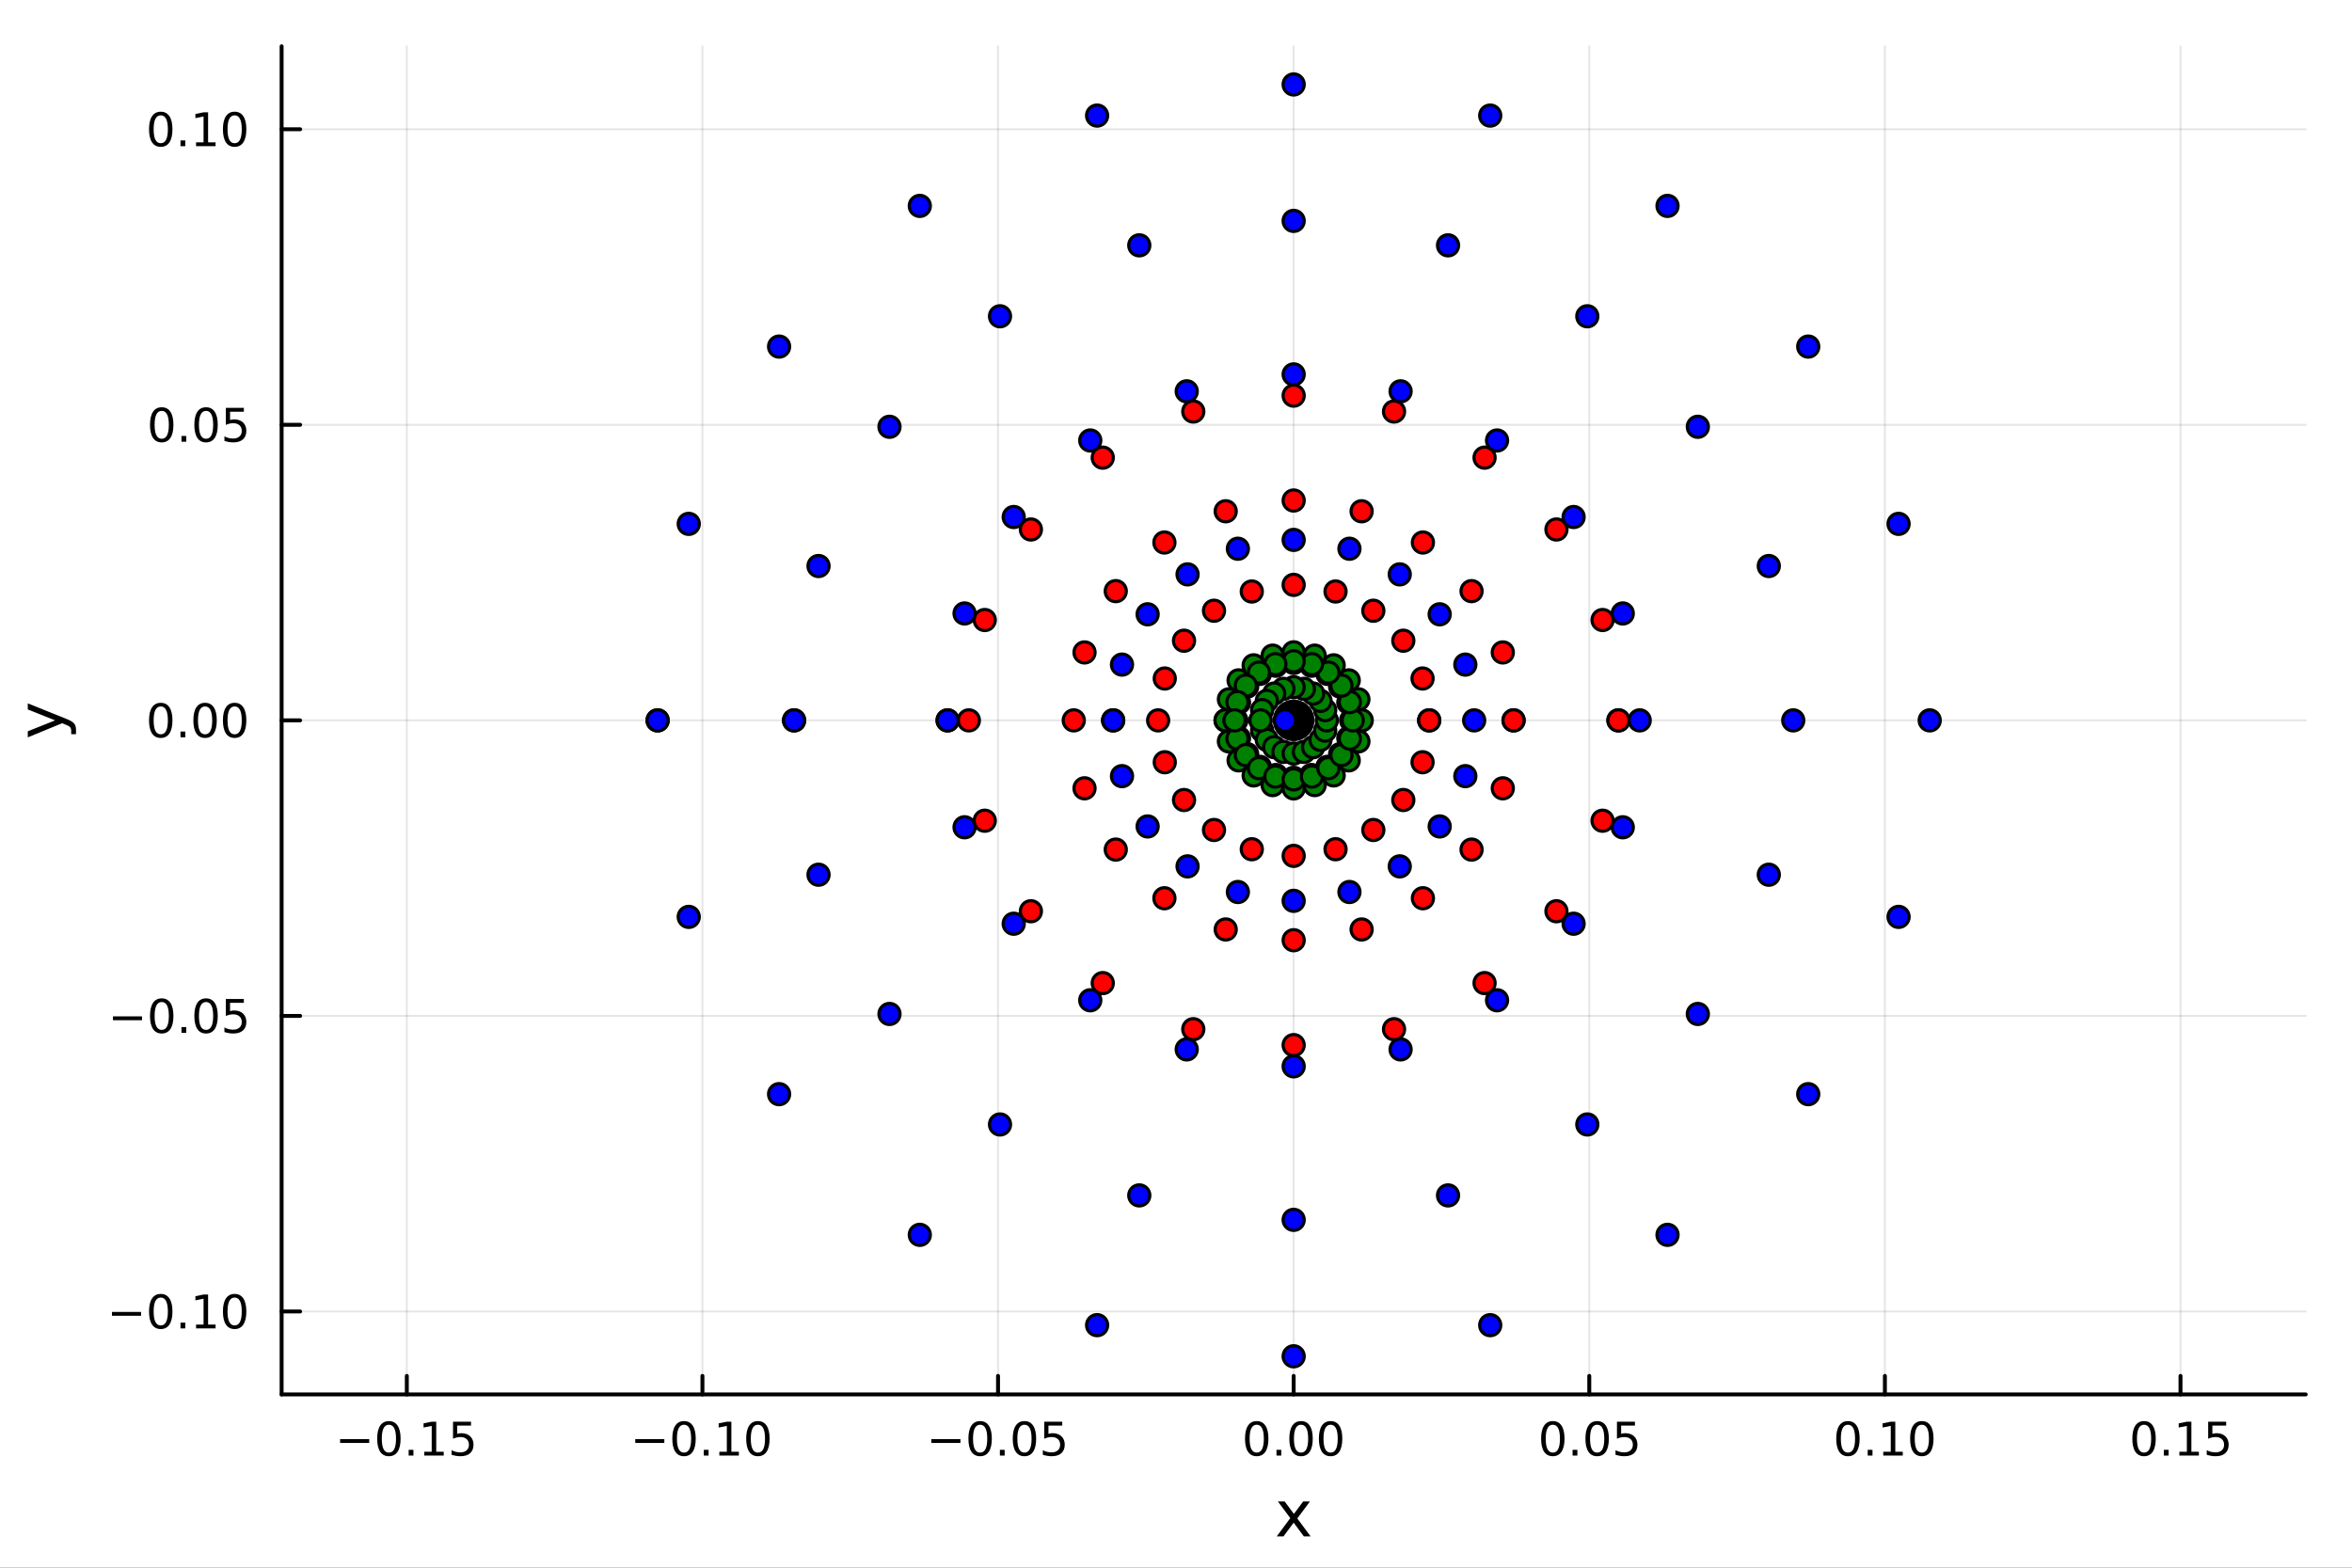<?xml version="1.0" encoding="utf-8"?>
<svg xmlns="http://www.w3.org/2000/svg" xmlns:xlink="http://www.w3.org/1999/xlink" width="600" height="400" viewBox="0 0 2400 1600">
<rect x="0" y="0" width="2400" height="1600" fill="#333333" stroke="none"/>
<defs>
  <clipPath id="clip680">
    <rect x="0" y="0" width="2400" height="1600"/>
  </clipPath>
</defs>
<path clip-path="url(#clip680)" d="M0 1600 L2400 1600 L2400 0 L0 0  Z" fill="#ffffff" fill-rule="evenodd" fill-opacity="1"/>
<defs>
  <clipPath id="clip681">
    <rect x="480" y="0" width="1681" height="1600"/>
  </clipPath>
</defs>
<path clip-path="url(#clip680)" d="M287.366 1423.18 L2352.76 1423.18 L2352.76 47.244 L287.366 47.244  Z" fill="#ffffff" fill-rule="evenodd" fill-opacity="1"/>
<defs>
  <clipPath id="clip682">
    <rect x="287" y="47" width="2066" height="1377"/>
  </clipPath>
</defs>
<polyline clip-path="url(#clip682)" style="stroke:#000000; stroke-linecap:round; stroke-linejoin:round; stroke-width:2; stroke-opacity:0.1; fill:none" points="415.119,1423.18 415.119,47.244 "/>
<polyline clip-path="url(#clip682)" style="stroke:#000000; stroke-linecap:round; stroke-linejoin:round; stroke-width:2; stroke-opacity:0.1; fill:none" points="716.767,1423.18 716.767,47.244 "/>
<polyline clip-path="url(#clip682)" style="stroke:#000000; stroke-linecap:round; stroke-linejoin:round; stroke-width:2; stroke-opacity:0.1; fill:none" points="1018.41,1423.18 1018.41,47.244 "/>
<polyline clip-path="url(#clip682)" style="stroke:#000000; stroke-linecap:round; stroke-linejoin:round; stroke-width:2; stroke-opacity:0.1; fill:none" points="1320.06,1423.18 1320.06,47.244 "/>
<polyline clip-path="url(#clip682)" style="stroke:#000000; stroke-linecap:round; stroke-linejoin:round; stroke-width:2; stroke-opacity:0.1; fill:none" points="1621.71,1423.18 1621.71,47.244 "/>
<polyline clip-path="url(#clip682)" style="stroke:#000000; stroke-linecap:round; stroke-linejoin:round; stroke-width:2; stroke-opacity:0.1; fill:none" points="1923.36,1423.18 1923.36,47.244 "/>
<polyline clip-path="url(#clip682)" style="stroke:#000000; stroke-linecap:round; stroke-linejoin:round; stroke-width:2; stroke-opacity:0.1; fill:none" points="2225,1423.18 2225,47.244 "/>
<polyline clip-path="url(#clip682)" style="stroke:#000000; stroke-linecap:round; stroke-linejoin:round; stroke-width:2; stroke-opacity:0.1; fill:none" points="287.366,1338.51 2352.76,1338.51 "/>
<polyline clip-path="url(#clip682)" style="stroke:#000000; stroke-linecap:round; stroke-linejoin:round; stroke-width:2; stroke-opacity:0.1; fill:none" points="287.366,1036.86 2352.76,1036.86 "/>
<polyline clip-path="url(#clip682)" style="stroke:#000000; stroke-linecap:round; stroke-linejoin:round; stroke-width:2; stroke-opacity:0.1; fill:none" points="287.366,735.212 2352.76,735.212 "/>
<polyline clip-path="url(#clip682)" style="stroke:#000000; stroke-linecap:round; stroke-linejoin:round; stroke-width:2; stroke-opacity:0.1; fill:none" points="287.366,433.565 2352.76,433.565 "/>
<polyline clip-path="url(#clip682)" style="stroke:#000000; stroke-linecap:round; stroke-linejoin:round; stroke-width:2; stroke-opacity:0.1; fill:none" points="287.366,131.918 2352.76,131.918 "/>
<polyline clip-path="url(#clip680)" style="stroke:#000000; stroke-linecap:round; stroke-linejoin:round; stroke-width:4; stroke-opacity:1; fill:none" points="287.366,1423.18 2352.76,1423.18 "/>
<polyline clip-path="url(#clip680)" style="stroke:#000000; stroke-linecap:round; stroke-linejoin:round; stroke-width:4; stroke-opacity:1; fill:none" points="415.119,1423.18 415.119,1404.28 "/>
<polyline clip-path="url(#clip680)" style="stroke:#000000; stroke-linecap:round; stroke-linejoin:round; stroke-width:4; stroke-opacity:1; fill:none" points="716.767,1423.18 716.767,1404.28 "/>
<polyline clip-path="url(#clip680)" style="stroke:#000000; stroke-linecap:round; stroke-linejoin:round; stroke-width:4; stroke-opacity:1; fill:none" points="1018.41,1423.18 1018.41,1404.28 "/>
<polyline clip-path="url(#clip680)" style="stroke:#000000; stroke-linecap:round; stroke-linejoin:round; stroke-width:4; stroke-opacity:1; fill:none" points="1320.06,1423.18 1320.06,1404.28 "/>
<polyline clip-path="url(#clip680)" style="stroke:#000000; stroke-linecap:round; stroke-linejoin:round; stroke-width:4; stroke-opacity:1; fill:none" points="1621.71,1423.18 1621.71,1404.28 "/>
<polyline clip-path="url(#clip680)" style="stroke:#000000; stroke-linecap:round; stroke-linejoin:round; stroke-width:4; stroke-opacity:1; fill:none" points="1923.36,1423.18 1923.36,1404.28 "/>
<polyline clip-path="url(#clip680)" style="stroke:#000000; stroke-linecap:round; stroke-linejoin:round; stroke-width:4; stroke-opacity:1; fill:none" points="2225,1423.18 2225,1404.28 "/>
<path clip-path="url(#clip680)" d="M347.064 1468.75 L376.74 1468.75 L376.74 1472.69 L347.064 1472.69 L347.064 1468.75 Z" fill="#000000" fill-rule="nonzero" fill-opacity="1" /><path clip-path="url(#clip680)" d="M396.832 1454.1 Q393.221 1454.1 391.393 1457.66 Q389.587 1461.2 389.587 1468.33 Q389.587 1475.44 391.393 1479.01 Q393.221 1482.55 396.832 1482.55 Q400.467 1482.55 402.272 1479.01 Q404.101 1475.44 404.101 1468.33 Q404.101 1461.2 402.272 1457.66 Q400.467 1454.1 396.832 1454.1 M396.832 1450.39 Q402.643 1450.39 405.698 1455 Q408.777 1459.58 408.777 1468.33 Q408.777 1477.06 405.698 1481.67 Q402.643 1486.25 396.832 1486.25 Q391.022 1486.25 387.944 1481.67 Q384.888 1477.06 384.888 1468.33 Q384.888 1459.58 387.944 1455 Q391.022 1450.39 396.832 1450.39 Z" fill="#000000" fill-rule="nonzero" fill-opacity="1" /><path clip-path="url(#clip680)" d="M416.994 1479.7 L421.879 1479.7 L421.879 1485.58 L416.994 1485.58 L416.994 1479.7 Z" fill="#000000" fill-rule="nonzero" fill-opacity="1" /><path clip-path="url(#clip680)" d="M432.874 1481.64 L440.513 1481.64 L440.513 1455.28 L432.203 1456.95 L432.203 1452.69 L440.466 1451.02 L445.142 1451.02 L445.142 1481.64 L452.781 1481.64 L452.781 1485.58 L432.874 1485.58 L432.874 1481.64 Z" fill="#000000" fill-rule="nonzero" fill-opacity="1" /><path clip-path="url(#clip680)" d="M462.272 1451.02 L480.628 1451.02 L480.628 1454.96 L466.554 1454.96 L466.554 1463.43 Q467.573 1463.08 468.591 1462.92 Q469.61 1462.73 470.628 1462.73 Q476.415 1462.73 479.795 1465.9 Q483.174 1469.08 483.174 1474.49 Q483.174 1480.07 479.702 1483.17 Q476.23 1486.25 469.911 1486.25 Q467.735 1486.25 465.466 1485.88 Q463.221 1485.51 460.814 1484.77 L460.814 1480.07 Q462.897 1481.2 465.119 1481.76 Q467.341 1482.32 469.818 1482.32 Q473.823 1482.32 476.161 1480.21 Q478.499 1478.1 478.499 1474.49 Q478.499 1470.88 476.161 1468.77 Q473.823 1466.67 469.818 1466.67 Q467.943 1466.67 466.068 1467.08 Q464.216 1467.5 462.272 1468.38 L462.272 1451.02 Z" fill="#000000" fill-rule="nonzero" fill-opacity="1" /><path clip-path="url(#clip680)" d="M648.214 1468.75 L677.889 1468.75 L677.889 1472.69 L648.214 1472.69 L648.214 1468.75 Z" fill="#000000" fill-rule="nonzero" fill-opacity="1" /><path clip-path="url(#clip680)" d="M697.982 1454.1 Q694.371 1454.1 692.542 1457.66 Q690.737 1461.2 690.737 1468.33 Q690.737 1475.44 692.542 1479.01 Q694.371 1482.55 697.982 1482.55 Q701.616 1482.55 703.422 1479.01 Q705.25 1475.44 705.25 1468.33 Q705.25 1461.2 703.422 1457.66 Q701.616 1454.1 697.982 1454.1 M697.982 1450.39 Q703.792 1450.39 706.848 1455 Q709.926 1459.58 709.926 1468.33 Q709.926 1477.06 706.848 1481.67 Q703.792 1486.25 697.982 1486.25 Q692.172 1486.25 689.093 1481.67 Q686.038 1477.06 686.038 1468.33 Q686.038 1459.58 689.093 1455 Q692.172 1450.39 697.982 1450.39 Z" fill="#000000" fill-rule="nonzero" fill-opacity="1" /><path clip-path="url(#clip680)" d="M718.144 1479.7 L723.028 1479.7 L723.028 1485.58 L718.144 1485.58 L718.144 1479.7 Z" fill="#000000" fill-rule="nonzero" fill-opacity="1" /><path clip-path="url(#clip680)" d="M734.023 1481.64 L741.662 1481.64 L741.662 1455.28 L733.352 1456.95 L733.352 1452.69 L741.616 1451.02 L746.292 1451.02 L746.292 1481.64 L753.931 1481.64 L753.931 1485.58 L734.023 1485.58 L734.023 1481.64 Z" fill="#000000" fill-rule="nonzero" fill-opacity="1" /><path clip-path="url(#clip680)" d="M773.375 1454.1 Q769.764 1454.1 767.935 1457.66 Q766.13 1461.2 766.13 1468.33 Q766.13 1475.44 767.935 1479.01 Q769.764 1482.55 773.375 1482.55 Q777.009 1482.55 778.815 1479.01 Q780.643 1475.44 780.643 1468.33 Q780.643 1461.2 778.815 1457.66 Q777.009 1454.1 773.375 1454.1 M773.375 1450.39 Q779.185 1450.39 782.241 1455 Q785.319 1459.58 785.319 1468.33 Q785.319 1477.06 782.241 1481.67 Q779.185 1486.25 773.375 1486.25 Q767.565 1486.25 764.486 1481.67 Q761.431 1477.06 761.431 1468.33 Q761.431 1459.58 764.486 1455 Q767.565 1450.39 773.375 1450.39 Z" fill="#000000" fill-rule="nonzero" fill-opacity="1" /><path clip-path="url(#clip680)" d="M950.359 1468.75 L980.034 1468.75 L980.034 1472.69 L950.359 1472.69 L950.359 1468.75 Z" fill="#000000" fill-rule="nonzero" fill-opacity="1" /><path clip-path="url(#clip680)" d="M1000.13 1454.1 Q996.516 1454.1 994.687 1457.66 Q992.881 1461.2 992.881 1468.33 Q992.881 1475.44 994.687 1479.01 Q996.516 1482.55 1000.13 1482.55 Q1003.76 1482.55 1005.57 1479.01 Q1007.4 1475.44 1007.4 1468.33 Q1007.4 1461.2 1005.57 1457.66 Q1003.76 1454.1 1000.13 1454.1 M1000.13 1450.39 Q1005.94 1450.39 1008.99 1455 Q1012.07 1459.58 1012.07 1468.33 Q1012.07 1477.06 1008.99 1481.67 Q1005.94 1486.25 1000.13 1486.25 Q994.317 1486.25 991.238 1481.67 Q988.182 1477.06 988.182 1468.33 Q988.182 1459.58 991.238 1455 Q994.317 1450.39 1000.13 1450.39 Z" fill="#000000" fill-rule="nonzero" fill-opacity="1" /><path clip-path="url(#clip680)" d="M1020.29 1479.7 L1025.17 1479.7 L1025.17 1485.58 L1020.29 1485.58 L1020.29 1479.7 Z" fill="#000000" fill-rule="nonzero" fill-opacity="1" /><path clip-path="url(#clip680)" d="M1045.36 1454.1 Q1041.75 1454.1 1039.92 1457.66 Q1038.11 1461.2 1038.11 1468.33 Q1038.11 1475.44 1039.92 1479.01 Q1041.75 1482.55 1045.36 1482.55 Q1048.99 1482.55 1050.8 1479.01 Q1052.63 1475.44 1052.63 1468.33 Q1052.63 1461.2 1050.8 1457.66 Q1048.99 1454.1 1045.36 1454.1 M1045.36 1450.39 Q1051.17 1450.39 1054.22 1455 Q1057.3 1459.58 1057.3 1468.33 Q1057.3 1477.06 1054.22 1481.67 Q1051.17 1486.25 1045.36 1486.25 Q1039.55 1486.25 1036.47 1481.67 Q1033.41 1477.06 1033.41 1468.33 Q1033.41 1459.58 1036.47 1455 Q1039.55 1450.39 1045.36 1450.39 Z" fill="#000000" fill-rule="nonzero" fill-opacity="1" /><path clip-path="url(#clip680)" d="M1065.57 1451.02 L1083.92 1451.02 L1083.92 1454.96 L1069.85 1454.96 L1069.85 1463.43 Q1070.87 1463.08 1071.89 1462.92 Q1072.9 1462.73 1073.92 1462.73 Q1079.71 1462.73 1083.09 1465.9 Q1086.47 1469.08 1086.47 1474.49 Q1086.47 1480.07 1083 1483.17 Q1079.52 1486.25 1073.21 1486.25 Q1071.03 1486.25 1068.76 1485.88 Q1066.52 1485.51 1064.11 1484.77 L1064.11 1480.07 Q1066.19 1481.2 1068.41 1481.76 Q1070.64 1482.32 1073.11 1482.32 Q1077.12 1482.32 1079.46 1480.21 Q1081.79 1478.1 1081.79 1474.49 Q1081.79 1470.88 1079.46 1468.77 Q1077.12 1466.67 1073.11 1466.67 Q1071.24 1466.67 1069.36 1467.08 Q1067.51 1467.5 1065.57 1468.38 L1065.57 1451.02 Z" fill="#000000" fill-rule="nonzero" fill-opacity="1" /><path clip-path="url(#clip680)" d="M1282.36 1454.1 Q1278.75 1454.1 1276.92 1457.66 Q1275.12 1461.2 1275.12 1468.33 Q1275.12 1475.44 1276.92 1479.01 Q1278.75 1482.55 1282.36 1482.55 Q1286 1482.55 1287.8 1479.01 Q1289.63 1475.44 1289.63 1468.33 Q1289.63 1461.2 1287.8 1457.66 Q1286 1454.1 1282.36 1454.1 M1282.36 1450.39 Q1288.17 1450.39 1291.23 1455 Q1294.31 1459.58 1294.31 1468.33 Q1294.31 1477.06 1291.23 1481.67 Q1288.17 1486.25 1282.36 1486.25 Q1276.55 1486.25 1273.48 1481.67 Q1270.42 1477.06 1270.42 1468.33 Q1270.42 1459.58 1273.48 1455 Q1276.55 1450.39 1282.36 1450.39 Z" fill="#000000" fill-rule="nonzero" fill-opacity="1" /><path clip-path="url(#clip680)" d="M1302.53 1479.7 L1307.41 1479.7 L1307.41 1485.58 L1302.53 1485.58 L1302.53 1479.7 Z" fill="#000000" fill-rule="nonzero" fill-opacity="1" /><path clip-path="url(#clip680)" d="M1327.6 1454.1 Q1323.98 1454.1 1322.16 1457.66 Q1320.35 1461.2 1320.35 1468.33 Q1320.35 1475.44 1322.16 1479.01 Q1323.98 1482.55 1327.6 1482.55 Q1331.23 1482.55 1333.04 1479.01 Q1334.86 1475.44 1334.86 1468.33 Q1334.86 1461.2 1333.04 1457.66 Q1331.23 1454.1 1327.6 1454.1 M1327.6 1450.39 Q1333.41 1450.39 1336.46 1455 Q1339.54 1459.58 1339.54 1468.33 Q1339.54 1477.06 1336.46 1481.67 Q1333.41 1486.25 1327.6 1486.25 Q1321.79 1486.25 1318.71 1481.67 Q1315.65 1477.06 1315.65 1468.33 Q1315.65 1459.58 1318.71 1455 Q1321.79 1450.39 1327.6 1450.39 Z" fill="#000000" fill-rule="nonzero" fill-opacity="1" /><path clip-path="url(#clip680)" d="M1357.76 1454.1 Q1354.15 1454.1 1352.32 1457.66 Q1350.51 1461.2 1350.51 1468.33 Q1350.51 1475.44 1352.32 1479.01 Q1354.15 1482.55 1357.76 1482.55 Q1361.39 1482.55 1363.2 1479.01 Q1365.03 1475.44 1365.03 1468.33 Q1365.03 1461.2 1363.2 1457.66 Q1361.39 1454.1 1357.76 1454.1 M1357.76 1450.39 Q1363.57 1450.39 1366.62 1455 Q1369.7 1459.58 1369.7 1468.33 Q1369.7 1477.06 1366.62 1481.67 Q1363.57 1486.25 1357.76 1486.25 Q1351.95 1486.25 1348.87 1481.67 Q1345.81 1477.06 1345.81 1468.33 Q1345.81 1459.58 1348.87 1455 Q1351.95 1450.39 1357.76 1450.39 Z" fill="#000000" fill-rule="nonzero" fill-opacity="1" /><path clip-path="url(#clip680)" d="M1584.51 1454.1 Q1580.9 1454.1 1579.07 1457.66 Q1577.26 1461.2 1577.26 1468.33 Q1577.26 1475.44 1579.07 1479.01 Q1580.9 1482.55 1584.51 1482.55 Q1588.14 1482.55 1589.95 1479.01 Q1591.78 1475.44 1591.78 1468.33 Q1591.78 1461.2 1589.95 1457.66 Q1588.14 1454.1 1584.51 1454.1 M1584.51 1450.39 Q1590.32 1450.39 1593.37 1455 Q1596.45 1459.58 1596.45 1468.33 Q1596.45 1477.06 1593.37 1481.67 Q1590.32 1486.25 1584.51 1486.25 Q1578.7 1486.25 1575.62 1481.67 Q1572.56 1477.06 1572.56 1468.33 Q1572.56 1459.58 1575.62 1455 Q1578.7 1450.39 1584.51 1450.39 Z" fill="#000000" fill-rule="nonzero" fill-opacity="1" /><path clip-path="url(#clip680)" d="M1604.67 1479.7 L1609.56 1479.7 L1609.56 1485.58 L1604.67 1485.58 L1604.67 1479.7 Z" fill="#000000" fill-rule="nonzero" fill-opacity="1" /><path clip-path="url(#clip680)" d="M1629.74 1454.1 Q1626.13 1454.1 1624.3 1457.66 Q1622.5 1461.2 1622.5 1468.33 Q1622.5 1475.44 1624.3 1479.01 Q1626.13 1482.55 1629.74 1482.55 Q1633.37 1482.55 1635.18 1479.01 Q1637.01 1475.44 1637.01 1468.33 Q1637.01 1461.2 1635.18 1457.66 Q1633.37 1454.1 1629.74 1454.1 M1629.74 1450.39 Q1635.55 1450.39 1638.61 1455 Q1641.68 1459.58 1641.68 1468.33 Q1641.68 1477.06 1638.61 1481.67 Q1635.55 1486.25 1629.74 1486.25 Q1623.93 1486.25 1620.85 1481.67 Q1617.8 1477.06 1617.8 1468.33 Q1617.8 1459.58 1620.85 1455 Q1623.93 1450.39 1629.74 1450.39 Z" fill="#000000" fill-rule="nonzero" fill-opacity="1" /><path clip-path="url(#clip680)" d="M1649.95 1451.02 L1668.31 1451.02 L1668.31 1454.96 L1654.23 1454.96 L1654.23 1463.43 Q1655.25 1463.08 1656.27 1462.92 Q1657.29 1462.73 1658.31 1462.73 Q1664.09 1462.73 1667.47 1465.9 Q1670.85 1469.08 1670.85 1474.49 Q1670.85 1480.07 1667.38 1483.17 Q1663.91 1486.25 1657.59 1486.25 Q1655.41 1486.25 1653.14 1485.88 Q1650.9 1485.51 1648.49 1484.77 L1648.49 1480.07 Q1650.57 1481.2 1652.8 1481.76 Q1655.02 1482.32 1657.49 1482.32 Q1661.5 1482.32 1663.84 1480.21 Q1666.18 1478.1 1666.18 1474.49 Q1666.18 1470.88 1663.84 1468.77 Q1661.5 1466.67 1657.49 1466.67 Q1655.62 1466.67 1653.74 1467.08 Q1651.89 1467.5 1649.95 1468.38 L1649.95 1451.02 Z" fill="#000000" fill-rule="nonzero" fill-opacity="1" /><path clip-path="url(#clip680)" d="M1885.66 1454.1 Q1882.05 1454.1 1880.22 1457.66 Q1878.41 1461.2 1878.41 1468.33 Q1878.41 1475.44 1880.22 1479.01 Q1882.05 1482.55 1885.66 1482.55 Q1889.29 1482.55 1891.1 1479.01 Q1892.93 1475.44 1892.93 1468.33 Q1892.93 1461.2 1891.1 1457.66 Q1889.29 1454.1 1885.66 1454.1 M1885.66 1450.39 Q1891.47 1450.39 1894.52 1455 Q1897.6 1459.58 1897.6 1468.33 Q1897.6 1477.06 1894.52 1481.67 Q1891.47 1486.25 1885.66 1486.25 Q1879.85 1486.25 1876.77 1481.67 Q1873.71 1477.06 1873.71 1468.33 Q1873.71 1459.58 1876.77 1455 Q1879.85 1450.39 1885.66 1450.39 Z" fill="#000000" fill-rule="nonzero" fill-opacity="1" /><path clip-path="url(#clip680)" d="M1905.82 1479.7 L1910.7 1479.7 L1910.7 1485.58 L1905.82 1485.58 L1905.82 1479.7 Z" fill="#000000" fill-rule="nonzero" fill-opacity="1" /><path clip-path="url(#clip680)" d="M1921.7 1481.64 L1929.34 1481.64 L1929.34 1455.28 L1921.03 1456.95 L1921.03 1452.69 L1929.29 1451.02 L1933.97 1451.02 L1933.97 1481.64 L1941.61 1481.64 L1941.61 1485.58 L1921.7 1485.58 L1921.7 1481.64 Z" fill="#000000" fill-rule="nonzero" fill-opacity="1" /><path clip-path="url(#clip680)" d="M1961.05 1454.1 Q1957.44 1454.1 1955.61 1457.66 Q1953.81 1461.2 1953.81 1468.33 Q1953.81 1475.44 1955.61 1479.01 Q1957.44 1482.55 1961.05 1482.55 Q1964.69 1482.55 1966.49 1479.01 Q1968.32 1475.44 1968.32 1468.33 Q1968.32 1461.2 1966.49 1457.66 Q1964.69 1454.1 1961.05 1454.1 M1961.05 1450.39 Q1966.86 1450.39 1969.92 1455 Q1973 1459.58 1973 1468.33 Q1973 1477.06 1969.92 1481.67 Q1966.86 1486.25 1961.05 1486.25 Q1955.24 1486.25 1952.16 1481.67 Q1949.11 1477.06 1949.11 1468.33 Q1949.11 1459.58 1952.16 1455 Q1955.24 1450.39 1961.05 1450.39 Z" fill="#000000" fill-rule="nonzero" fill-opacity="1" /><path clip-path="url(#clip680)" d="M2187.8 1454.1 Q2184.19 1454.1 2182.36 1457.66 Q2180.56 1461.2 2180.56 1468.33 Q2180.56 1475.44 2182.36 1479.01 Q2184.19 1482.55 2187.8 1482.55 Q2191.44 1482.55 2193.24 1479.01 Q2195.07 1475.44 2195.07 1468.33 Q2195.07 1461.2 2193.24 1457.66 Q2191.44 1454.1 2187.8 1454.1 M2187.8 1450.39 Q2193.61 1450.39 2196.67 1455 Q2199.75 1459.58 2199.75 1468.33 Q2199.75 1477.06 2196.67 1481.67 Q2193.61 1486.25 2187.8 1486.25 Q2181.99 1486.25 2178.91 1481.67 Q2175.86 1477.06 2175.86 1468.33 Q2175.86 1459.58 2178.91 1455 Q2181.99 1450.39 2187.8 1450.39 Z" fill="#000000" fill-rule="nonzero" fill-opacity="1" /><path clip-path="url(#clip680)" d="M2207.97 1479.7 L2212.85 1479.7 L2212.85 1485.58 L2207.97 1485.58 L2207.97 1479.7 Z" fill="#000000" fill-rule="nonzero" fill-opacity="1" /><path clip-path="url(#clip680)" d="M2223.85 1481.64 L2231.48 1481.64 L2231.48 1455.28 L2223.17 1456.95 L2223.17 1452.69 L2231.44 1451.02 L2236.11 1451.02 L2236.11 1481.64 L2243.75 1481.64 L2243.75 1485.58 L2223.85 1485.58 L2223.85 1481.64 Z" fill="#000000" fill-rule="nonzero" fill-opacity="1" /><path clip-path="url(#clip680)" d="M2253.24 1451.02 L2271.6 1451.02 L2271.6 1454.96 L2257.53 1454.96 L2257.53 1463.43 Q2258.54 1463.08 2259.56 1462.92 Q2260.58 1462.73 2261.6 1462.73 Q2267.39 1462.73 2270.77 1465.9 Q2274.15 1469.08 2274.15 1474.49 Q2274.15 1480.07 2270.67 1483.17 Q2267.2 1486.25 2260.88 1486.25 Q2258.71 1486.25 2256.44 1485.88 Q2254.19 1485.51 2251.78 1484.77 L2251.78 1480.07 Q2253.87 1481.2 2256.09 1481.76 Q2258.31 1482.32 2260.79 1482.32 Q2264.79 1482.32 2267.13 1480.21 Q2269.47 1478.1 2269.47 1474.49 Q2269.47 1470.88 2267.13 1468.77 Q2264.79 1466.67 2260.79 1466.67 Q2258.91 1466.67 2257.04 1467.08 Q2255.19 1467.5 2253.24 1468.38 L2253.24 1451.02 Z" fill="#000000" fill-rule="nonzero" fill-opacity="1" /><path clip-path="url(#clip680)" d="M1336.68 1532.4 L1323.78 1549.74 L1337.34 1568.04 L1330.44 1568.04 L1320.06 1554.04 L1309.68 1568.04 L1302.78 1568.04 L1316.62 1549.39 L1303.96 1532.4 L1310.86 1532.4 L1320.32 1545.1 L1329.77 1532.4 L1336.68 1532.4 Z" fill="#000000" fill-rule="nonzero" fill-opacity="1" /><polyline clip-path="url(#clip680)" style="stroke:#000000; stroke-linecap:round; stroke-linejoin:round; stroke-width:4; stroke-opacity:1; fill:none" points="287.366,1423.18 287.366,47.244 "/>
<polyline clip-path="url(#clip680)" style="stroke:#000000; stroke-linecap:round; stroke-linejoin:round; stroke-width:4; stroke-opacity:1; fill:none" points="287.366,1338.51 306.264,1338.51 "/>
<polyline clip-path="url(#clip680)" style="stroke:#000000; stroke-linecap:round; stroke-linejoin:round; stroke-width:4; stroke-opacity:1; fill:none" points="287.366,1036.86 306.264,1036.86 "/>
<polyline clip-path="url(#clip680)" style="stroke:#000000; stroke-linecap:round; stroke-linejoin:round; stroke-width:4; stroke-opacity:1; fill:none" points="287.366,735.212 306.264,735.212 "/>
<polyline clip-path="url(#clip680)" style="stroke:#000000; stroke-linecap:round; stroke-linejoin:round; stroke-width:4; stroke-opacity:1; fill:none" points="287.366,433.565 306.264,433.565 "/>
<polyline clip-path="url(#clip680)" style="stroke:#000000; stroke-linecap:round; stroke-linejoin:round; stroke-width:4; stroke-opacity:1; fill:none" points="287.366,131.918 306.264,131.918 "/>
<path clip-path="url(#clip680)" d="M114.26 1338.96 L143.936 1338.96 L143.936 1342.89 L114.26 1342.89 L114.26 1338.96 Z" fill="#000000" fill-rule="nonzero" fill-opacity="1" /><path clip-path="url(#clip680)" d="M164.028 1324.31 Q160.417 1324.31 158.589 1327.87 Q156.783 1331.41 156.783 1338.54 Q156.783 1345.65 158.589 1349.21 Q160.417 1352.75 164.028 1352.75 Q167.663 1352.75 169.468 1349.21 Q171.297 1345.65 171.297 1338.54 Q171.297 1331.41 169.468 1327.87 Q167.663 1324.31 164.028 1324.31 M164.028 1320.6 Q169.839 1320.6 172.894 1325.21 Q175.973 1329.79 175.973 1338.54 Q175.973 1347.27 172.894 1351.87 Q169.839 1356.46 164.028 1356.46 Q158.218 1356.46 155.14 1351.87 Q152.084 1347.27 152.084 1338.54 Q152.084 1329.79 155.14 1325.21 Q158.218 1320.6 164.028 1320.6 Z" fill="#000000" fill-rule="nonzero" fill-opacity="1" /><path clip-path="url(#clip680)" d="M184.19 1349.91 L189.075 1349.91 L189.075 1355.79 L184.19 1355.79 L184.19 1349.91 Z" fill="#000000" fill-rule="nonzero" fill-opacity="1" /><path clip-path="url(#clip680)" d="M200.07 1351.85 L207.709 1351.85 L207.709 1325.49 L199.399 1327.15 L199.399 1322.89 L207.662 1321.23 L212.338 1321.23 L212.338 1351.85 L219.977 1351.85 L219.977 1355.79 L200.07 1355.79 L200.07 1351.85 Z" fill="#000000" fill-rule="nonzero" fill-opacity="1" /><path clip-path="url(#clip680)" d="M239.422 1324.31 Q235.81 1324.31 233.982 1327.87 Q232.176 1331.41 232.176 1338.54 Q232.176 1345.65 233.982 1349.21 Q235.81 1352.75 239.422 1352.75 Q243.056 1352.75 244.861 1349.21 Q246.69 1345.65 246.69 1338.54 Q246.69 1331.41 244.861 1327.87 Q243.056 1324.31 239.422 1324.31 M239.422 1320.6 Q245.232 1320.6 248.287 1325.21 Q251.366 1329.79 251.366 1338.54 Q251.366 1347.27 248.287 1351.87 Q245.232 1356.46 239.422 1356.46 Q233.611 1356.46 230.533 1351.87 Q227.477 1347.27 227.477 1338.54 Q227.477 1329.79 230.533 1325.21 Q233.611 1320.6 239.422 1320.6 Z" fill="#000000" fill-rule="nonzero" fill-opacity="1" /><path clip-path="url(#clip680)" d="M115.256 1037.31 L144.931 1037.31 L144.931 1041.25 L115.256 1041.25 L115.256 1037.31 Z" fill="#000000" fill-rule="nonzero" fill-opacity="1" /><path clip-path="url(#clip680)" d="M165.024 1022.66 Q161.413 1022.66 159.584 1026.22 Q157.778 1029.76 157.778 1036.89 Q157.778 1044 159.584 1047.57 Q161.413 1051.11 165.024 1051.11 Q168.658 1051.11 170.464 1047.57 Q172.292 1044 172.292 1036.89 Q172.292 1029.76 170.464 1026.22 Q168.658 1022.66 165.024 1022.66 M165.024 1018.95 Q170.834 1018.95 173.889 1023.56 Q176.968 1028.14 176.968 1036.89 Q176.968 1045.62 173.889 1050.23 Q170.834 1054.81 165.024 1054.81 Q159.214 1054.81 156.135 1050.23 Q153.079 1045.62 153.079 1036.89 Q153.079 1028.14 156.135 1023.56 Q159.214 1018.95 165.024 1018.95 Z" fill="#000000" fill-rule="nonzero" fill-opacity="1" /><path clip-path="url(#clip680)" d="M185.186 1048.26 L190.07 1048.26 L190.07 1054.14 L185.186 1054.14 L185.186 1048.26 Z" fill="#000000" fill-rule="nonzero" fill-opacity="1" /><path clip-path="url(#clip680)" d="M210.255 1022.66 Q206.644 1022.66 204.815 1026.22 Q203.01 1029.76 203.01 1036.89 Q203.01 1044 204.815 1047.57 Q206.644 1051.11 210.255 1051.11 Q213.889 1051.11 215.695 1047.57 Q217.523 1044 217.523 1036.89 Q217.523 1029.76 215.695 1026.22 Q213.889 1022.66 210.255 1022.66 M210.255 1018.95 Q216.065 1018.95 219.121 1023.56 Q222.199 1028.14 222.199 1036.89 Q222.199 1045.62 219.121 1050.23 Q216.065 1054.81 210.255 1054.81 Q204.445 1054.81 201.366 1050.23 Q198.311 1045.62 198.311 1036.89 Q198.311 1028.14 201.366 1023.56 Q204.445 1018.95 210.255 1018.95 Z" fill="#000000" fill-rule="nonzero" fill-opacity="1" /><path clip-path="url(#clip680)" d="M230.463 1019.58 L248.82 1019.58 L248.82 1023.51 L234.746 1023.51 L234.746 1031.99 Q235.764 1031.64 236.783 1031.48 Q237.801 1031.29 238.82 1031.29 Q244.607 1031.29 247.986 1034.46 Q251.366 1037.63 251.366 1043.05 Q251.366 1048.63 247.894 1051.73 Q244.421 1054.81 238.102 1054.81 Q235.926 1054.81 233.658 1054.44 Q231.412 1054.07 229.005 1053.33 L229.005 1048.63 Q231.088 1049.76 233.31 1050.32 Q235.533 1050.88 238.009 1050.88 Q242.014 1050.88 244.352 1048.77 Q246.69 1046.66 246.69 1043.05 Q246.69 1039.44 244.352 1037.33 Q242.014 1035.23 238.009 1035.23 Q236.135 1035.23 234.26 1035.64 Q232.408 1036.06 230.463 1036.94 L230.463 1019.58 Z" fill="#000000" fill-rule="nonzero" fill-opacity="1" /><path clip-path="url(#clip680)" d="M164.028 721.011 Q160.417 721.011 158.589 724.575 Q156.783 728.117 156.783 735.247 Q156.783 742.353 158.589 745.918 Q160.417 749.46 164.028 749.46 Q167.663 749.46 169.468 745.918 Q171.297 742.353 171.297 735.247 Q171.297 728.117 169.468 724.575 Q167.663 721.011 164.028 721.011 M164.028 717.307 Q169.839 717.307 172.894 721.913 Q175.973 726.497 175.973 735.247 Q175.973 743.973 172.894 748.58 Q169.839 753.163 164.028 753.163 Q158.218 753.163 155.14 748.58 Q152.084 743.973 152.084 735.247 Q152.084 726.497 155.14 721.913 Q158.218 717.307 164.028 717.307 Z" fill="#000000" fill-rule="nonzero" fill-opacity="1" /><path clip-path="url(#clip680)" d="M184.19 746.612 L189.075 746.612 L189.075 752.492 L184.19 752.492 L184.19 746.612 Z" fill="#000000" fill-rule="nonzero" fill-opacity="1" /><path clip-path="url(#clip680)" d="M209.26 721.011 Q205.649 721.011 203.82 724.575 Q202.014 728.117 202.014 735.247 Q202.014 742.353 203.82 745.918 Q205.649 749.46 209.26 749.46 Q212.894 749.46 214.699 745.918 Q216.528 742.353 216.528 735.247 Q216.528 728.117 214.699 724.575 Q212.894 721.011 209.26 721.011 M209.26 717.307 Q215.07 717.307 218.125 721.913 Q221.204 726.497 221.204 735.247 Q221.204 743.973 218.125 748.58 Q215.07 753.163 209.26 753.163 Q203.449 753.163 200.371 748.58 Q197.315 743.973 197.315 735.247 Q197.315 726.497 200.371 721.913 Q203.449 717.307 209.26 717.307 Z" fill="#000000" fill-rule="nonzero" fill-opacity="1" /><path clip-path="url(#clip680)" d="M239.422 721.011 Q235.81 721.011 233.982 724.575 Q232.176 728.117 232.176 735.247 Q232.176 742.353 233.982 745.918 Q235.81 749.46 239.422 749.46 Q243.056 749.46 244.861 745.918 Q246.69 742.353 246.69 735.247 Q246.69 728.117 244.861 724.575 Q243.056 721.011 239.422 721.011 M239.422 717.307 Q245.232 717.307 248.287 721.913 Q251.366 726.497 251.366 735.247 Q251.366 743.973 248.287 748.58 Q245.232 753.163 239.422 753.163 Q233.611 753.163 230.533 748.58 Q227.477 743.973 227.477 735.247 Q227.477 726.497 230.533 721.913 Q233.611 717.307 239.422 717.307 Z" fill="#000000" fill-rule="nonzero" fill-opacity="1" /><path clip-path="url(#clip680)" d="M165.024 419.363 Q161.413 419.363 159.584 422.928 Q157.778 426.47 157.778 433.599 Q157.778 440.706 159.584 444.271 Q161.413 447.812 165.024 447.812 Q168.658 447.812 170.464 444.271 Q172.292 440.706 172.292 433.599 Q172.292 426.47 170.464 422.928 Q168.658 419.363 165.024 419.363 M165.024 415.66 Q170.834 415.66 173.889 420.266 Q176.968 424.85 176.968 433.599 Q176.968 442.326 173.889 446.933 Q170.834 451.516 165.024 451.516 Q159.214 451.516 156.135 446.933 Q153.079 442.326 153.079 433.599 Q153.079 424.85 156.135 420.266 Q159.214 415.66 165.024 415.66 Z" fill="#000000" fill-rule="nonzero" fill-opacity="1" /><path clip-path="url(#clip680)" d="M185.186 444.965 L190.07 444.965 L190.07 450.845 L185.186 450.845 L185.186 444.965 Z" fill="#000000" fill-rule="nonzero" fill-opacity="1" /><path clip-path="url(#clip680)" d="M210.255 419.363 Q206.644 419.363 204.815 422.928 Q203.01 426.47 203.01 433.599 Q203.01 440.706 204.815 444.271 Q206.644 447.812 210.255 447.812 Q213.889 447.812 215.695 444.271 Q217.523 440.706 217.523 433.599 Q217.523 426.47 215.695 422.928 Q213.889 419.363 210.255 419.363 M210.255 415.66 Q216.065 415.66 219.121 420.266 Q222.199 424.85 222.199 433.599 Q222.199 442.326 219.121 446.933 Q216.065 451.516 210.255 451.516 Q204.445 451.516 201.366 446.933 Q198.311 442.326 198.311 433.599 Q198.311 424.85 201.366 420.266 Q204.445 415.66 210.255 415.66 Z" fill="#000000" fill-rule="nonzero" fill-opacity="1" /><path clip-path="url(#clip680)" d="M230.463 416.285 L248.82 416.285 L248.82 420.22 L234.746 420.22 L234.746 428.692 Q235.764 428.345 236.783 428.183 Q237.801 427.998 238.82 427.998 Q244.607 427.998 247.986 431.169 Q251.366 434.34 251.366 439.757 Q251.366 445.336 247.894 448.437 Q244.421 451.516 238.102 451.516 Q235.926 451.516 233.658 451.146 Q231.412 450.775 229.005 450.035 L229.005 445.336 Q231.088 446.47 233.31 447.025 Q235.533 447.581 238.009 447.581 Q242.014 447.581 244.352 445.474 Q246.69 443.368 246.69 439.757 Q246.69 436.146 244.352 434.039 Q242.014 431.933 238.009 431.933 Q236.135 431.933 234.26 432.349 Q232.408 432.766 230.463 433.646 L230.463 416.285 Z" fill="#000000" fill-rule="nonzero" fill-opacity="1" /><path clip-path="url(#clip680)" d="M164.028 117.716 Q160.417 117.716 158.589 121.281 Q156.783 124.823 156.783 131.952 Q156.783 139.059 158.589 142.624 Q160.417 146.165 164.028 146.165 Q167.663 146.165 169.468 142.624 Q171.297 139.059 171.297 131.952 Q171.297 124.823 169.468 121.281 Q167.663 117.716 164.028 117.716 M164.028 114.013 Q169.839 114.013 172.894 118.619 Q175.973 123.202 175.973 131.952 Q175.973 140.679 172.894 145.286 Q169.839 149.869 164.028 149.869 Q158.218 149.869 155.14 145.286 Q152.084 140.679 152.084 131.952 Q152.084 123.202 155.14 118.619 Q158.218 114.013 164.028 114.013 Z" fill="#000000" fill-rule="nonzero" fill-opacity="1" /><path clip-path="url(#clip680)" d="M184.19 143.318 L189.075 143.318 L189.075 149.198 L184.19 149.198 L184.19 143.318 Z" fill="#000000" fill-rule="nonzero" fill-opacity="1" /><path clip-path="url(#clip680)" d="M200.07 145.262 L207.709 145.262 L207.709 118.897 L199.399 120.563 L199.399 116.304 L207.662 114.638 L212.338 114.638 L212.338 145.262 L219.977 145.262 L219.977 149.198 L200.07 149.198 L200.07 145.262 Z" fill="#000000" fill-rule="nonzero" fill-opacity="1" /><path clip-path="url(#clip680)" d="M239.422 117.716 Q235.81 117.716 233.982 121.281 Q232.176 124.823 232.176 131.952 Q232.176 139.059 233.982 142.624 Q235.81 146.165 239.422 146.165 Q243.056 146.165 244.861 142.624 Q246.69 139.059 246.69 131.952 Q246.69 124.823 244.861 121.281 Q243.056 117.716 239.422 117.716 M239.422 114.013 Q245.232 114.013 248.287 118.619 Q251.366 123.202 251.366 131.952 Q251.366 140.679 248.287 145.286 Q245.232 149.869 239.422 149.869 Q233.611 149.869 230.533 145.286 Q227.477 140.679 227.477 131.952 Q227.477 123.202 230.533 118.619 Q233.611 114.013 239.422 114.013 Z" fill="#000000" fill-rule="nonzero" fill-opacity="1" /><path clip-path="url(#clip680)" d="M67.314 733.525 Q73.68 736.008 75.622 738.363 Q77.563 740.718 77.563 744.665 L77.563 749.344 L72.662 749.344 L72.662 745.906 Q72.662 743.487 71.516 742.151 Q70.37 740.814 66.105 739.191 L63.431 738.14 L28.356 752.559 L28.356 746.352 L56.238 735.212 L28.356 724.072 L28.356 717.865 L67.314 733.525 Z" fill="#000000" fill-rule="nonzero" fill-opacity="1" /><circle clip-path="url(#clip682)" cx="1323.18" cy="735.212" r="10.8" fill="#ff0000" fill-rule="evenodd" fill-opacity="1" stroke="#000000" stroke-opacity="1" stroke-width="3.2"/>
<circle clip-path="url(#clip682)" cx="1323.02" cy="734.249" r="10.8" fill="#ff0000" fill-rule="evenodd" fill-opacity="1" stroke="#000000" stroke-opacity="1" stroke-width="3.2"/>
<circle clip-path="url(#clip682)" cx="1322.58" cy="733.381" r="10.8" fill="#ff0000" fill-rule="evenodd" fill-opacity="1" stroke="#000000" stroke-opacity="1" stroke-width="3.2"/>
<circle clip-path="url(#clip682)" cx="1321.89" cy="732.691" r="10.8" fill="#ff0000" fill-rule="evenodd" fill-opacity="1" stroke="#000000" stroke-opacity="1" stroke-width="3.2"/>
<circle clip-path="url(#clip682)" cx="1321.02" cy="732.249" r="10.8" fill="#ff0000" fill-rule="evenodd" fill-opacity="1" stroke="#000000" stroke-opacity="1" stroke-width="3.2"/>
<circle clip-path="url(#clip682)" cx="1320.06" cy="732.096" r="10.8" fill="#ff0000" fill-rule="evenodd" fill-opacity="1" stroke="#000000" stroke-opacity="1" stroke-width="3.2"/>
<circle clip-path="url(#clip682)" cx="1319.1" cy="732.249" r="10.8" fill="#ff0000" fill-rule="evenodd" fill-opacity="1" stroke="#000000" stroke-opacity="1" stroke-width="3.2"/>
<circle clip-path="url(#clip682)" cx="1318.23" cy="732.691" r="10.8" fill="#ff0000" fill-rule="evenodd" fill-opacity="1" stroke="#000000" stroke-opacity="1" stroke-width="3.2"/>
<circle clip-path="url(#clip682)" cx="1317.54" cy="733.381" r="10.8" fill="#ff0000" fill-rule="evenodd" fill-opacity="1" stroke="#000000" stroke-opacity="1" stroke-width="3.2"/>
<circle clip-path="url(#clip682)" cx="1317.1" cy="734.249" r="10.8" fill="#ff0000" fill-rule="evenodd" fill-opacity="1" stroke="#000000" stroke-opacity="1" stroke-width="3.2"/>
<circle clip-path="url(#clip682)" cx="1316.95" cy="735.212" r="10.8" fill="#ff0000" fill-rule="evenodd" fill-opacity="1" stroke="#000000" stroke-opacity="1" stroke-width="3.2"/>
<circle clip-path="url(#clip682)" cx="1317.1" cy="736.175" r="10.8" fill="#ff0000" fill-rule="evenodd" fill-opacity="1" stroke="#000000" stroke-opacity="1" stroke-width="3.2"/>
<circle clip-path="url(#clip682)" cx="1317.54" cy="737.043" r="10.8" fill="#ff0000" fill-rule="evenodd" fill-opacity="1" stroke="#000000" stroke-opacity="1" stroke-width="3.2"/>
<circle clip-path="url(#clip682)" cx="1318.23" cy="737.733" r="10.8" fill="#ff0000" fill-rule="evenodd" fill-opacity="1" stroke="#000000" stroke-opacity="1" stroke-width="3.2"/>
<circle clip-path="url(#clip682)" cx="1319.1" cy="738.175" r="10.8" fill="#ff0000" fill-rule="evenodd" fill-opacity="1" stroke="#000000" stroke-opacity="1" stroke-width="3.2"/>
<circle clip-path="url(#clip682)" cx="1320.06" cy="738.328" r="10.8" fill="#ff0000" fill-rule="evenodd" fill-opacity="1" stroke="#000000" stroke-opacity="1" stroke-width="3.2"/>
<circle clip-path="url(#clip682)" cx="1321.02" cy="738.175" r="10.8" fill="#ff0000" fill-rule="evenodd" fill-opacity="1" stroke="#000000" stroke-opacity="1" stroke-width="3.2"/>
<circle clip-path="url(#clip682)" cx="1321.89" cy="737.733" r="10.8" fill="#ff0000" fill-rule="evenodd" fill-opacity="1" stroke="#000000" stroke-opacity="1" stroke-width="3.2"/>
<circle clip-path="url(#clip682)" cx="1322.58" cy="737.043" r="10.8" fill="#ff0000" fill-rule="evenodd" fill-opacity="1" stroke="#000000" stroke-opacity="1" stroke-width="3.2"/>
<circle clip-path="url(#clip682)" cx="1323.02" cy="736.175" r="10.8" fill="#ff0000" fill-rule="evenodd" fill-opacity="1" stroke="#000000" stroke-opacity="1" stroke-width="3.2"/>
<circle clip-path="url(#clip682)" cx="1323.18" cy="735.212" r="10.8" fill="#ff0000" fill-rule="evenodd" fill-opacity="1" stroke="#000000" stroke-opacity="1" stroke-width="3.2"/>
<circle clip-path="url(#clip682)" cx="1386.92" cy="735.212" r="10.8" fill="#ff0000" fill-rule="evenodd" fill-opacity="1" stroke="#000000" stroke-opacity="1" stroke-width="3.2"/>
<circle clip-path="url(#clip682)" cx="1383.65" cy="714.552" r="10.8" fill="#ff0000" fill-rule="evenodd" fill-opacity="1" stroke="#000000" stroke-opacity="1" stroke-width="3.2"/>
<circle clip-path="url(#clip682)" cx="1374.15" cy="695.914" r="10.8" fill="#ff0000" fill-rule="evenodd" fill-opacity="1" stroke="#000000" stroke-opacity="1" stroke-width="3.2"/>
<circle clip-path="url(#clip682)" cx="1359.36" cy="681.123" r="10.8" fill="#ff0000" fill-rule="evenodd" fill-opacity="1" stroke="#000000" stroke-opacity="1" stroke-width="3.2"/>
<circle clip-path="url(#clip682)" cx="1340.72" cy="671.627" r="10.8" fill="#ff0000" fill-rule="evenodd" fill-opacity="1" stroke="#000000" stroke-opacity="1" stroke-width="3.2"/>
<circle clip-path="url(#clip682)" cx="1320.06" cy="668.355" r="10.8" fill="#ff0000" fill-rule="evenodd" fill-opacity="1" stroke="#000000" stroke-opacity="1" stroke-width="3.2"/>
<circle clip-path="url(#clip682)" cx="1299.4" cy="671.627" r="10.8" fill="#ff0000" fill-rule="evenodd" fill-opacity="1" stroke="#000000" stroke-opacity="1" stroke-width="3.2"/>
<circle clip-path="url(#clip682)" cx="1280.76" cy="681.123" r="10.8" fill="#ff0000" fill-rule="evenodd" fill-opacity="1" stroke="#000000" stroke-opacity="1" stroke-width="3.2"/>
<circle clip-path="url(#clip682)" cx="1265.97" cy="695.914" r="10.8" fill="#ff0000" fill-rule="evenodd" fill-opacity="1" stroke="#000000" stroke-opacity="1" stroke-width="3.2"/>
<circle clip-path="url(#clip682)" cx="1256.48" cy="714.552" r="10.8" fill="#ff0000" fill-rule="evenodd" fill-opacity="1" stroke="#000000" stroke-opacity="1" stroke-width="3.2"/>
<circle clip-path="url(#clip682)" cx="1253.2" cy="735.212" r="10.8" fill="#ff0000" fill-rule="evenodd" fill-opacity="1" stroke="#000000" stroke-opacity="1" stroke-width="3.2"/>
<circle clip-path="url(#clip682)" cx="1256.48" cy="755.872" r="10.8" fill="#ff0000" fill-rule="evenodd" fill-opacity="1" stroke="#000000" stroke-opacity="1" stroke-width="3.2"/>
<circle clip-path="url(#clip682)" cx="1265.97" cy="774.51" r="10.8" fill="#ff0000" fill-rule="evenodd" fill-opacity="1" stroke="#000000" stroke-opacity="1" stroke-width="3.2"/>
<circle clip-path="url(#clip682)" cx="1280.76" cy="789.301" r="10.8" fill="#ff0000" fill-rule="evenodd" fill-opacity="1" stroke="#000000" stroke-opacity="1" stroke-width="3.2"/>
<circle clip-path="url(#clip682)" cx="1299.4" cy="798.797" r="10.8" fill="#ff0000" fill-rule="evenodd" fill-opacity="1" stroke="#000000" stroke-opacity="1" stroke-width="3.2"/>
<circle clip-path="url(#clip682)" cx="1320.06" cy="802.069" r="10.8" fill="#ff0000" fill-rule="evenodd" fill-opacity="1" stroke="#000000" stroke-opacity="1" stroke-width="3.2"/>
<circle clip-path="url(#clip682)" cx="1340.72" cy="798.797" r="10.8" fill="#ff0000" fill-rule="evenodd" fill-opacity="1" stroke="#000000" stroke-opacity="1" stroke-width="3.2"/>
<circle clip-path="url(#clip682)" cx="1359.36" cy="789.301" r="10.8" fill="#ff0000" fill-rule="evenodd" fill-opacity="1" stroke="#000000" stroke-opacity="1" stroke-width="3.2"/>
<circle clip-path="url(#clip682)" cx="1374.15" cy="774.51" r="10.8" fill="#ff0000" fill-rule="evenodd" fill-opacity="1" stroke="#000000" stroke-opacity="1" stroke-width="3.2"/>
<circle clip-path="url(#clip682)" cx="1383.65" cy="755.872" r="10.8" fill="#ff0000" fill-rule="evenodd" fill-opacity="1" stroke="#000000" stroke-opacity="1" stroke-width="3.2"/>
<circle clip-path="url(#clip682)" cx="1386.92" cy="735.212" r="10.8" fill="#ff0000" fill-rule="evenodd" fill-opacity="1" stroke="#000000" stroke-opacity="1" stroke-width="3.2"/>
<circle clip-path="url(#clip682)" cx="1458.36" cy="735.212" r="10.8" fill="#ff0000" fill-rule="evenodd" fill-opacity="1" stroke="#000000" stroke-opacity="1" stroke-width="3.2"/>
<circle clip-path="url(#clip682)" cx="1451.59" cy="692.477" r="10.8" fill="#ff0000" fill-rule="evenodd" fill-opacity="1" stroke="#000000" stroke-opacity="1" stroke-width="3.2"/>
<circle clip-path="url(#clip682)" cx="1431.94" cy="653.925" r="10.8" fill="#ff0000" fill-rule="evenodd" fill-opacity="1" stroke="#000000" stroke-opacity="1" stroke-width="3.2"/>
<circle clip-path="url(#clip682)" cx="1401.35" cy="623.33" r="10.8" fill="#ff0000" fill-rule="evenodd" fill-opacity="1" stroke="#000000" stroke-opacity="1" stroke-width="3.2"/>
<circle clip-path="url(#clip682)" cx="1362.8" cy="603.686" r="10.8" fill="#ff0000" fill-rule="evenodd" fill-opacity="1" stroke="#000000" stroke-opacity="1" stroke-width="3.2"/>
<circle clip-path="url(#clip682)" cx="1320.06" cy="596.918" r="10.8" fill="#ff0000" fill-rule="evenodd" fill-opacity="1" stroke="#000000" stroke-opacity="1" stroke-width="3.2"/>
<circle clip-path="url(#clip682)" cx="1277.33" cy="603.686" r="10.8" fill="#ff0000" fill-rule="evenodd" fill-opacity="1" stroke="#000000" stroke-opacity="1" stroke-width="3.2"/>
<circle clip-path="url(#clip682)" cx="1238.77" cy="623.33" r="10.8" fill="#ff0000" fill-rule="evenodd" fill-opacity="1" stroke="#000000" stroke-opacity="1" stroke-width="3.2"/>
<circle clip-path="url(#clip682)" cx="1208.18" cy="653.925" r="10.8" fill="#ff0000" fill-rule="evenodd" fill-opacity="1" stroke="#000000" stroke-opacity="1" stroke-width="3.2"/>
<circle clip-path="url(#clip682)" cx="1188.54" cy="692.477" r="10.8" fill="#ff0000" fill-rule="evenodd" fill-opacity="1" stroke="#000000" stroke-opacity="1" stroke-width="3.2"/>
<circle clip-path="url(#clip682)" cx="1181.77" cy="735.212" r="10.8" fill="#ff0000" fill-rule="evenodd" fill-opacity="1" stroke="#000000" stroke-opacity="1" stroke-width="3.2"/>
<circle clip-path="url(#clip682)" cx="1188.54" cy="777.947" r="10.8" fill="#ff0000" fill-rule="evenodd" fill-opacity="1" stroke="#000000" stroke-opacity="1" stroke-width="3.2"/>
<circle clip-path="url(#clip682)" cx="1208.18" cy="816.499" r="10.8" fill="#ff0000" fill-rule="evenodd" fill-opacity="1" stroke="#000000" stroke-opacity="1" stroke-width="3.2"/>
<circle clip-path="url(#clip682)" cx="1238.77" cy="847.094" r="10.8" fill="#ff0000" fill-rule="evenodd" fill-opacity="1" stroke="#000000" stroke-opacity="1" stroke-width="3.2"/>
<circle clip-path="url(#clip682)" cx="1277.33" cy="866.738" r="10.8" fill="#ff0000" fill-rule="evenodd" fill-opacity="1" stroke="#000000" stroke-opacity="1" stroke-width="3.2"/>
<circle clip-path="url(#clip682)" cx="1320.06" cy="873.506" r="10.8" fill="#ff0000" fill-rule="evenodd" fill-opacity="1" stroke="#000000" stroke-opacity="1" stroke-width="3.2"/>
<circle clip-path="url(#clip682)" cx="1362.8" cy="866.738" r="10.8" fill="#ff0000" fill-rule="evenodd" fill-opacity="1" stroke="#000000" stroke-opacity="1" stroke-width="3.2"/>
<circle clip-path="url(#clip682)" cx="1401.35" cy="847.094" r="10.8" fill="#ff0000" fill-rule="evenodd" fill-opacity="1" stroke="#000000" stroke-opacity="1" stroke-width="3.2"/>
<circle clip-path="url(#clip682)" cx="1431.94" cy="816.499" r="10.8" fill="#ff0000" fill-rule="evenodd" fill-opacity="1" stroke="#000000" stroke-opacity="1" stroke-width="3.2"/>
<circle clip-path="url(#clip682)" cx="1451.59" cy="777.947" r="10.8" fill="#ff0000" fill-rule="evenodd" fill-opacity="1" stroke="#000000" stroke-opacity="1" stroke-width="3.2"/>
<circle clip-path="url(#clip682)" cx="1458.36" cy="735.212" r="10.8" fill="#ff0000" fill-rule="evenodd" fill-opacity="1" stroke="#000000" stroke-opacity="1" stroke-width="3.2"/>
<circle clip-path="url(#clip682)" cx="1544.45" cy="735.212" r="10.8" fill="#ff0000" fill-rule="evenodd" fill-opacity="1" stroke="#000000" stroke-opacity="1" stroke-width="3.2"/>
<circle clip-path="url(#clip682)" cx="1533.47" cy="665.873" r="10.8" fill="#ff0000" fill-rule="evenodd" fill-opacity="1" stroke="#000000" stroke-opacity="1" stroke-width="3.2"/>
<circle clip-path="url(#clip682)" cx="1501.59" cy="603.32" r="10.8" fill="#ff0000" fill-rule="evenodd" fill-opacity="1" stroke="#000000" stroke-opacity="1" stroke-width="3.2"/>
<circle clip-path="url(#clip682)" cx="1451.95" cy="553.679" r="10.8" fill="#ff0000" fill-rule="evenodd" fill-opacity="1" stroke="#000000" stroke-opacity="1" stroke-width="3.2"/>
<circle clip-path="url(#clip682)" cx="1389.4" cy="521.807" r="10.8" fill="#ff0000" fill-rule="evenodd" fill-opacity="1" stroke="#000000" stroke-opacity="1" stroke-width="3.2"/>
<circle clip-path="url(#clip682)" cx="1320.06" cy="510.825" r="10.8" fill="#ff0000" fill-rule="evenodd" fill-opacity="1" stroke="#000000" stroke-opacity="1" stroke-width="3.2"/>
<circle clip-path="url(#clip682)" cx="1250.72" cy="521.807" r="10.8" fill="#ff0000" fill-rule="evenodd" fill-opacity="1" stroke="#000000" stroke-opacity="1" stroke-width="3.2"/>
<circle clip-path="url(#clip682)" cx="1188.17" cy="553.679" r="10.8" fill="#ff0000" fill-rule="evenodd" fill-opacity="1" stroke="#000000" stroke-opacity="1" stroke-width="3.2"/>
<circle clip-path="url(#clip682)" cx="1138.53" cy="603.32" r="10.8" fill="#ff0000" fill-rule="evenodd" fill-opacity="1" stroke="#000000" stroke-opacity="1" stroke-width="3.2"/>
<circle clip-path="url(#clip682)" cx="1106.66" cy="665.873" r="10.8" fill="#ff0000" fill-rule="evenodd" fill-opacity="1" stroke="#000000" stroke-opacity="1" stroke-width="3.2"/>
<circle clip-path="url(#clip682)" cx="1095.67" cy="735.212" r="10.8" fill="#ff0000" fill-rule="evenodd" fill-opacity="1" stroke="#000000" stroke-opacity="1" stroke-width="3.2"/>
<circle clip-path="url(#clip682)" cx="1106.66" cy="804.551" r="10.8" fill="#ff0000" fill-rule="evenodd" fill-opacity="1" stroke="#000000" stroke-opacity="1" stroke-width="3.2"/>
<circle clip-path="url(#clip682)" cx="1138.53" cy="867.103" r="10.8" fill="#ff0000" fill-rule="evenodd" fill-opacity="1" stroke="#000000" stroke-opacity="1" stroke-width="3.2"/>
<circle clip-path="url(#clip682)" cx="1188.17" cy="916.745" r="10.8" fill="#ff0000" fill-rule="evenodd" fill-opacity="1" stroke="#000000" stroke-opacity="1" stroke-width="3.2"/>
<circle clip-path="url(#clip682)" cx="1250.72" cy="948.617" r="10.8" fill="#ff0000" fill-rule="evenodd" fill-opacity="1" stroke="#000000" stroke-opacity="1" stroke-width="3.2"/>
<circle clip-path="url(#clip682)" cx="1320.06" cy="959.599" r="10.8" fill="#ff0000" fill-rule="evenodd" fill-opacity="1" stroke="#000000" stroke-opacity="1" stroke-width="3.2"/>
<circle clip-path="url(#clip682)" cx="1389.4" cy="948.617" r="10.8" fill="#ff0000" fill-rule="evenodd" fill-opacity="1" stroke="#000000" stroke-opacity="1" stroke-width="3.2"/>
<circle clip-path="url(#clip682)" cx="1451.95" cy="916.745" r="10.8" fill="#ff0000" fill-rule="evenodd" fill-opacity="1" stroke="#000000" stroke-opacity="1" stroke-width="3.2"/>
<circle clip-path="url(#clip682)" cx="1501.59" cy="867.103" r="10.8" fill="#ff0000" fill-rule="evenodd" fill-opacity="1" stroke="#000000" stroke-opacity="1" stroke-width="3.2"/>
<circle clip-path="url(#clip682)" cx="1533.47" cy="804.551" r="10.8" fill="#ff0000" fill-rule="evenodd" fill-opacity="1" stroke="#000000" stroke-opacity="1" stroke-width="3.2"/>
<circle clip-path="url(#clip682)" cx="1544.45" cy="735.212" r="10.8" fill="#ff0000" fill-rule="evenodd" fill-opacity="1" stroke="#000000" stroke-opacity="1" stroke-width="3.2"/>
<circle clip-path="url(#clip682)" cx="1651.49" cy="735.212" r="10.8" fill="#ff0000" fill-rule="evenodd" fill-opacity="1" stroke="#000000" stroke-opacity="1" stroke-width="3.2"/>
<circle clip-path="url(#clip682)" cx="1635.27" cy="632.793" r="10.8" fill="#ff0000" fill-rule="evenodd" fill-opacity="1" stroke="#000000" stroke-opacity="1" stroke-width="3.2"/>
<circle clip-path="url(#clip682)" cx="1588.2" cy="540.4" r="10.8" fill="#ff0000" fill-rule="evenodd" fill-opacity="1" stroke="#000000" stroke-opacity="1" stroke-width="3.2"/>
<circle clip-path="url(#clip682)" cx="1514.87" cy="467.076" r="10.8" fill="#ff0000" fill-rule="evenodd" fill-opacity="1" stroke="#000000" stroke-opacity="1" stroke-width="3.2"/>
<circle clip-path="url(#clip682)" cx="1422.48" cy="420" r="10.8" fill="#ff0000" fill-rule="evenodd" fill-opacity="1" stroke="#000000" stroke-opacity="1" stroke-width="3.2"/>
<circle clip-path="url(#clip682)" cx="1320.06" cy="403.778" r="10.8" fill="#ff0000" fill-rule="evenodd" fill-opacity="1" stroke="#000000" stroke-opacity="1" stroke-width="3.2"/>
<circle clip-path="url(#clip682)" cx="1217.64" cy="420" r="10.8" fill="#ff0000" fill-rule="evenodd" fill-opacity="1" stroke="#000000" stroke-opacity="1" stroke-width="3.2"/>
<circle clip-path="url(#clip682)" cx="1125.25" cy="467.076" r="10.8" fill="#ff0000" fill-rule="evenodd" fill-opacity="1" stroke="#000000" stroke-opacity="1" stroke-width="3.2"/>
<circle clip-path="url(#clip682)" cx="1051.93" cy="540.4" r="10.8" fill="#ff0000" fill-rule="evenodd" fill-opacity="1" stroke="#000000" stroke-opacity="1" stroke-width="3.2"/>
<circle clip-path="url(#clip682)" cx="1004.85" cy="632.793" r="10.8" fill="#ff0000" fill-rule="evenodd" fill-opacity="1" stroke="#000000" stroke-opacity="1" stroke-width="3.2"/>
<circle clip-path="url(#clip682)" cx="988.627" cy="735.212" r="10.8" fill="#ff0000" fill-rule="evenodd" fill-opacity="1" stroke="#000000" stroke-opacity="1" stroke-width="3.2"/>
<circle clip-path="url(#clip682)" cx="1004.85" cy="837.631" r="10.8" fill="#ff0000" fill-rule="evenodd" fill-opacity="1" stroke="#000000" stroke-opacity="1" stroke-width="3.2"/>
<circle clip-path="url(#clip682)" cx="1051.93" cy="930.024" r="10.8" fill="#ff0000" fill-rule="evenodd" fill-opacity="1" stroke="#000000" stroke-opacity="1" stroke-width="3.2"/>
<circle clip-path="url(#clip682)" cx="1125.25" cy="1003.35" r="10.8" fill="#ff0000" fill-rule="evenodd" fill-opacity="1" stroke="#000000" stroke-opacity="1" stroke-width="3.2"/>
<circle clip-path="url(#clip682)" cx="1217.64" cy="1050.42" r="10.8" fill="#ff0000" fill-rule="evenodd" fill-opacity="1" stroke="#000000" stroke-opacity="1" stroke-width="3.2"/>
<circle clip-path="url(#clip682)" cx="1320.06" cy="1066.65" r="10.8" fill="#ff0000" fill-rule="evenodd" fill-opacity="1" stroke="#000000" stroke-opacity="1" stroke-width="3.2"/>
<circle clip-path="url(#clip682)" cx="1422.48" cy="1050.42" r="10.8" fill="#ff0000" fill-rule="evenodd" fill-opacity="1" stroke="#000000" stroke-opacity="1" stroke-width="3.2"/>
<circle clip-path="url(#clip682)" cx="1514.87" cy="1003.35" r="10.8" fill="#ff0000" fill-rule="evenodd" fill-opacity="1" stroke="#000000" stroke-opacity="1" stroke-width="3.2"/>
<circle clip-path="url(#clip682)" cx="1588.2" cy="930.024" r="10.8" fill="#ff0000" fill-rule="evenodd" fill-opacity="1" stroke="#000000" stroke-opacity="1" stroke-width="3.2"/>
<circle clip-path="url(#clip682)" cx="1635.27" cy="837.631" r="10.8" fill="#ff0000" fill-rule="evenodd" fill-opacity="1" stroke="#000000" stroke-opacity="1" stroke-width="3.2"/>
<circle clip-path="url(#clip682)" cx="1651.49" cy="735.212" r="10.8" fill="#ff0000" fill-rule="evenodd" fill-opacity="1" stroke="#000000" stroke-opacity="1" stroke-width="3.2"/>
<circle clip-path="url(#clip682)" cx="1318.39" cy="735.212" r="10.8" fill="#008000" fill-rule="evenodd" fill-opacity="1" stroke="#000000" stroke-opacity="1" stroke-width="3.2"/>
<circle clip-path="url(#clip682)" cx="1318.47" cy="735.73" r="10.8" fill="#008000" fill-rule="evenodd" fill-opacity="1" stroke="#000000" stroke-opacity="1" stroke-width="3.2"/>
<circle clip-path="url(#clip682)" cx="1318.71" cy="736.197" r="10.8" fill="#008000" fill-rule="evenodd" fill-opacity="1" stroke="#000000" stroke-opacity="1" stroke-width="3.2"/>
<circle clip-path="url(#clip682)" cx="1319.08" cy="736.568" r="10.8" fill="#008000" fill-rule="evenodd" fill-opacity="1" stroke="#000000" stroke-opacity="1" stroke-width="3.2"/>
<circle clip-path="url(#clip682)" cx="1319.54" cy="736.806" r="10.8" fill="#008000" fill-rule="evenodd" fill-opacity="1" stroke="#000000" stroke-opacity="1" stroke-width="3.2"/>
<circle clip-path="url(#clip682)" cx="1320.06" cy="736.888" r="10.8" fill="#008000" fill-rule="evenodd" fill-opacity="1" stroke="#000000" stroke-opacity="1" stroke-width="3.2"/>
<circle clip-path="url(#clip682)" cx="1320.58" cy="736.806" r="10.8" fill="#008000" fill-rule="evenodd" fill-opacity="1" stroke="#000000" stroke-opacity="1" stroke-width="3.2"/>
<circle clip-path="url(#clip682)" cx="1321.05" cy="736.568" r="10.8" fill="#008000" fill-rule="evenodd" fill-opacity="1" stroke="#000000" stroke-opacity="1" stroke-width="3.2"/>
<circle clip-path="url(#clip682)" cx="1321.42" cy="736.197" r="10.8" fill="#008000" fill-rule="evenodd" fill-opacity="1" stroke="#000000" stroke-opacity="1" stroke-width="3.2"/>
<circle clip-path="url(#clip682)" cx="1321.65" cy="735.73" r="10.8" fill="#008000" fill-rule="evenodd" fill-opacity="1" stroke="#000000" stroke-opacity="1" stroke-width="3.2"/>
<circle clip-path="url(#clip682)" cx="1321.74" cy="735.212" r="10.8" fill="#008000" fill-rule="evenodd" fill-opacity="1" stroke="#000000" stroke-opacity="1" stroke-width="3.2"/>
<circle clip-path="url(#clip682)" cx="1321.65" cy="734.694" r="10.8" fill="#008000" fill-rule="evenodd" fill-opacity="1" stroke="#000000" stroke-opacity="1" stroke-width="3.2"/>
<circle clip-path="url(#clip682)" cx="1321.42" cy="734.227" r="10.8" fill="#008000" fill-rule="evenodd" fill-opacity="1" stroke="#000000" stroke-opacity="1" stroke-width="3.2"/>
<circle clip-path="url(#clip682)" cx="1321.05" cy="733.856" r="10.8" fill="#008000" fill-rule="evenodd" fill-opacity="1" stroke="#000000" stroke-opacity="1" stroke-width="3.2"/>
<circle clip-path="url(#clip682)" cx="1320.58" cy="733.618" r="10.8" fill="#008000" fill-rule="evenodd" fill-opacity="1" stroke="#000000" stroke-opacity="1" stroke-width="3.2"/>
<circle clip-path="url(#clip682)" cx="1320.06" cy="733.536" r="10.8" fill="#008000" fill-rule="evenodd" fill-opacity="1" stroke="#000000" stroke-opacity="1" stroke-width="3.2"/>
<circle clip-path="url(#clip682)" cx="1319.54" cy="733.618" r="10.8" fill="#008000" fill-rule="evenodd" fill-opacity="1" stroke="#000000" stroke-opacity="1" stroke-width="3.2"/>
<circle clip-path="url(#clip682)" cx="1319.08" cy="733.856" r="10.8" fill="#008000" fill-rule="evenodd" fill-opacity="1" stroke="#000000" stroke-opacity="1" stroke-width="3.2"/>
<circle clip-path="url(#clip682)" cx="1318.71" cy="734.227" r="10.8" fill="#008000" fill-rule="evenodd" fill-opacity="1" stroke="#000000" stroke-opacity="1" stroke-width="3.2"/>
<circle clip-path="url(#clip682)" cx="1318.47" cy="734.694" r="10.8" fill="#008000" fill-rule="evenodd" fill-opacity="1" stroke="#000000" stroke-opacity="1" stroke-width="3.2"/>
<circle clip-path="url(#clip682)" cx="1318.39" cy="735.212" r="10.8" fill="#008000" fill-rule="evenodd" fill-opacity="1" stroke="#000000" stroke-opacity="1" stroke-width="3.2"/>
<circle clip-path="url(#clip682)" cx="1286.23" cy="735.212" r="10.8" fill="#008000" fill-rule="evenodd" fill-opacity="1" stroke="#000000" stroke-opacity="1" stroke-width="3.2"/>
<circle clip-path="url(#clip682)" cx="1287.89" cy="745.665" r="10.8" fill="#008000" fill-rule="evenodd" fill-opacity="1" stroke="#000000" stroke-opacity="1" stroke-width="3.2"/>
<circle clip-path="url(#clip682)" cx="1292.69" cy="755.096" r="10.8" fill="#008000" fill-rule="evenodd" fill-opacity="1" stroke="#000000" stroke-opacity="1" stroke-width="3.2"/>
<circle clip-path="url(#clip682)" cx="1300.18" cy="762.58" r="10.8" fill="#008000" fill-rule="evenodd" fill-opacity="1" stroke="#000000" stroke-opacity="1" stroke-width="3.2"/>
<circle clip-path="url(#clip682)" cx="1309.61" cy="767.384" r="10.8" fill="#008000" fill-rule="evenodd" fill-opacity="1" stroke="#000000" stroke-opacity="1" stroke-width="3.2"/>
<circle clip-path="url(#clip682)" cx="1320.06" cy="769.04" r="10.8" fill="#008000" fill-rule="evenodd" fill-opacity="1" stroke="#000000" stroke-opacity="1" stroke-width="3.2"/>
<circle clip-path="url(#clip682)" cx="1330.51" cy="767.384" r="10.8" fill="#008000" fill-rule="evenodd" fill-opacity="1" stroke="#000000" stroke-opacity="1" stroke-width="3.2"/>
<circle clip-path="url(#clip682)" cx="1339.94" cy="762.58" r="10.8" fill="#008000" fill-rule="evenodd" fill-opacity="1" stroke="#000000" stroke-opacity="1" stroke-width="3.2"/>
<circle clip-path="url(#clip682)" cx="1347.43" cy="755.096" r="10.8" fill="#008000" fill-rule="evenodd" fill-opacity="1" stroke="#000000" stroke-opacity="1" stroke-width="3.2"/>
<circle clip-path="url(#clip682)" cx="1352.23" cy="745.665" r="10.8" fill="#008000" fill-rule="evenodd" fill-opacity="1" stroke="#000000" stroke-opacity="1" stroke-width="3.2"/>
<circle clip-path="url(#clip682)" cx="1353.89" cy="735.212" r="10.8" fill="#008000" fill-rule="evenodd" fill-opacity="1" stroke="#000000" stroke-opacity="1" stroke-width="3.2"/>
<circle clip-path="url(#clip682)" cx="1352.23" cy="724.758" r="10.8" fill="#008000" fill-rule="evenodd" fill-opacity="1" stroke="#000000" stroke-opacity="1" stroke-width="3.2"/>
<circle clip-path="url(#clip682)" cx="1347.43" cy="715.328" r="10.8" fill="#008000" fill-rule="evenodd" fill-opacity="1" stroke="#000000" stroke-opacity="1" stroke-width="3.2"/>
<circle clip-path="url(#clip682)" cx="1339.94" cy="707.844" r="10.8" fill="#008000" fill-rule="evenodd" fill-opacity="1" stroke="#000000" stroke-opacity="1" stroke-width="3.2"/>
<circle clip-path="url(#clip682)" cx="1330.51" cy="703.039" r="10.8" fill="#008000" fill-rule="evenodd" fill-opacity="1" stroke="#000000" stroke-opacity="1" stroke-width="3.2"/>
<circle clip-path="url(#clip682)" cx="1320.06" cy="701.384" r="10.8" fill="#008000" fill-rule="evenodd" fill-opacity="1" stroke="#000000" stroke-opacity="1" stroke-width="3.2"/>
<circle clip-path="url(#clip682)" cx="1309.61" cy="703.039" r="10.8" fill="#008000" fill-rule="evenodd" fill-opacity="1" stroke="#000000" stroke-opacity="1" stroke-width="3.2"/>
<circle clip-path="url(#clip682)" cx="1300.18" cy="707.844" r="10.8" fill="#008000" fill-rule="evenodd" fill-opacity="1" stroke="#000000" stroke-opacity="1" stroke-width="3.2"/>
<circle clip-path="url(#clip682)" cx="1292.69" cy="715.328" r="10.8" fill="#008000" fill-rule="evenodd" fill-opacity="1" stroke="#000000" stroke-opacity="1" stroke-width="3.2"/>
<circle clip-path="url(#clip682)" cx="1287.89" cy="724.758" r="10.8" fill="#008000" fill-rule="evenodd" fill-opacity="1" stroke="#000000" stroke-opacity="1" stroke-width="3.2"/>
<circle clip-path="url(#clip682)" cx="1286.23" cy="735.212" r="10.8" fill="#008000" fill-rule="evenodd" fill-opacity="1" stroke="#000000" stroke-opacity="1" stroke-width="3.2"/>
<circle clip-path="url(#clip682)" cx="1261.43" cy="735.212" r="10.8" fill="#008000" fill-rule="evenodd" fill-opacity="1" stroke="#000000" stroke-opacity="1" stroke-width="3.2"/>
<circle clip-path="url(#clip682)" cx="1264.3" cy="753.331" r="10.8" fill="#008000" fill-rule="evenodd" fill-opacity="1" stroke="#000000" stroke-opacity="1" stroke-width="3.2"/>
<circle clip-path="url(#clip682)" cx="1272.62" cy="769.677" r="10.8" fill="#008000" fill-rule="evenodd" fill-opacity="1" stroke="#000000" stroke-opacity="1" stroke-width="3.2"/>
<circle clip-path="url(#clip682)" cx="1285.6" cy="782.649" r="10.8" fill="#008000" fill-rule="evenodd" fill-opacity="1" stroke="#000000" stroke-opacity="1" stroke-width="3.2"/>
<circle clip-path="url(#clip682)" cx="1301.94" cy="790.977" r="10.8" fill="#008000" fill-rule="evenodd" fill-opacity="1" stroke="#000000" stroke-opacity="1" stroke-width="3.2"/>
<circle clip-path="url(#clip682)" cx="1320.06" cy="793.847" r="10.8" fill="#008000" fill-rule="evenodd" fill-opacity="1" stroke="#000000" stroke-opacity="1" stroke-width="3.2"/>
<circle clip-path="url(#clip682)" cx="1338.18" cy="790.977" r="10.8" fill="#008000" fill-rule="evenodd" fill-opacity="1" stroke="#000000" stroke-opacity="1" stroke-width="3.2"/>
<circle clip-path="url(#clip682)" cx="1354.53" cy="782.649" r="10.8" fill="#008000" fill-rule="evenodd" fill-opacity="1" stroke="#000000" stroke-opacity="1" stroke-width="3.2"/>
<circle clip-path="url(#clip682)" cx="1367.5" cy="769.677" r="10.8" fill="#008000" fill-rule="evenodd" fill-opacity="1" stroke="#000000" stroke-opacity="1" stroke-width="3.2"/>
<circle clip-path="url(#clip682)" cx="1375.83" cy="753.331" r="10.8" fill="#008000" fill-rule="evenodd" fill-opacity="1" stroke="#000000" stroke-opacity="1" stroke-width="3.2"/>
<circle clip-path="url(#clip682)" cx="1378.7" cy="735.212" r="10.8" fill="#008000" fill-rule="evenodd" fill-opacity="1" stroke="#000000" stroke-opacity="1" stroke-width="3.2"/>
<circle clip-path="url(#clip682)" cx="1375.83" cy="717.093" r="10.8" fill="#008000" fill-rule="evenodd" fill-opacity="1" stroke="#000000" stroke-opacity="1" stroke-width="3.2"/>
<circle clip-path="url(#clip682)" cx="1367.5" cy="700.747" r="10.8" fill="#008000" fill-rule="evenodd" fill-opacity="1" stroke="#000000" stroke-opacity="1" stroke-width="3.2"/>
<circle clip-path="url(#clip682)" cx="1354.53" cy="687.775" r="10.8" fill="#008000" fill-rule="evenodd" fill-opacity="1" stroke="#000000" stroke-opacity="1" stroke-width="3.2"/>
<circle clip-path="url(#clip682)" cx="1338.18" cy="679.447" r="10.8" fill="#008000" fill-rule="evenodd" fill-opacity="1" stroke="#000000" stroke-opacity="1" stroke-width="3.2"/>
<circle clip-path="url(#clip682)" cx="1320.06" cy="676.577" r="10.8" fill="#008000" fill-rule="evenodd" fill-opacity="1" stroke="#000000" stroke-opacity="1" stroke-width="3.2"/>
<circle clip-path="url(#clip682)" cx="1301.94" cy="679.447" r="10.8" fill="#008000" fill-rule="evenodd" fill-opacity="1" stroke="#000000" stroke-opacity="1" stroke-width="3.2"/>
<circle clip-path="url(#clip682)" cx="1285.6" cy="687.775" r="10.8" fill="#008000" fill-rule="evenodd" fill-opacity="1" stroke="#000000" stroke-opacity="1" stroke-width="3.2"/>
<circle clip-path="url(#clip682)" cx="1272.62" cy="700.747" r="10.8" fill="#008000" fill-rule="evenodd" fill-opacity="1" stroke="#000000" stroke-opacity="1" stroke-width="3.2"/>
<circle clip-path="url(#clip682)" cx="1264.3" cy="717.093" r="10.8" fill="#008000" fill-rule="evenodd" fill-opacity="1" stroke="#000000" stroke-opacity="1" stroke-width="3.2"/>
<circle clip-path="url(#clip682)" cx="1261.43" cy="735.212" r="10.8" fill="#008000" fill-rule="evenodd" fill-opacity="1" stroke="#000000" stroke-opacity="1" stroke-width="3.2"/>
<circle clip-path="url(#clip682)" cx="1250.6" cy="735.212" r="10.8" fill="#008000" fill-rule="evenodd" fill-opacity="1" stroke="#000000" stroke-opacity="1" stroke-width="3.2"/>
<circle clip-path="url(#clip682)" cx="1254" cy="756.675" r="10.8" fill="#008000" fill-rule="evenodd" fill-opacity="1" stroke="#000000" stroke-opacity="1" stroke-width="3.2"/>
<circle clip-path="url(#clip682)" cx="1263.87" cy="776.037" r="10.8" fill="#008000" fill-rule="evenodd" fill-opacity="1" stroke="#000000" stroke-opacity="1" stroke-width="3.2"/>
<circle clip-path="url(#clip682)" cx="1279.24" cy="791.403" r="10.8" fill="#008000" fill-rule="evenodd" fill-opacity="1" stroke="#000000" stroke-opacity="1" stroke-width="3.2"/>
<circle clip-path="url(#clip682)" cx="1298.6" cy="801.269" r="10.8" fill="#008000" fill-rule="evenodd" fill-opacity="1" stroke="#000000" stroke-opacity="1" stroke-width="3.2"/>
<circle clip-path="url(#clip682)" cx="1320.06" cy="804.668" r="10.8" fill="#008000" fill-rule="evenodd" fill-opacity="1" stroke="#000000" stroke-opacity="1" stroke-width="3.2"/>
<circle clip-path="url(#clip682)" cx="1341.52" cy="801.269" r="10.8" fill="#008000" fill-rule="evenodd" fill-opacity="1" stroke="#000000" stroke-opacity="1" stroke-width="3.2"/>
<circle clip-path="url(#clip682)" cx="1360.89" cy="791.403" r="10.8" fill="#008000" fill-rule="evenodd" fill-opacity="1" stroke="#000000" stroke-opacity="1" stroke-width="3.2"/>
<circle clip-path="url(#clip682)" cx="1376.25" cy="776.037" r="10.8" fill="#008000" fill-rule="evenodd" fill-opacity="1" stroke="#000000" stroke-opacity="1" stroke-width="3.2"/>
<circle clip-path="url(#clip682)" cx="1386.12" cy="756.675" r="10.8" fill="#008000" fill-rule="evenodd" fill-opacity="1" stroke="#000000" stroke-opacity="1" stroke-width="3.2"/>
<circle clip-path="url(#clip682)" cx="1389.52" cy="735.212" r="10.8" fill="#008000" fill-rule="evenodd" fill-opacity="1" stroke="#000000" stroke-opacity="1" stroke-width="3.2"/>
<circle clip-path="url(#clip682)" cx="1386.12" cy="713.749" r="10.8" fill="#008000" fill-rule="evenodd" fill-opacity="1" stroke="#000000" stroke-opacity="1" stroke-width="3.2"/>
<circle clip-path="url(#clip682)" cx="1376.25" cy="694.387" r="10.8" fill="#008000" fill-rule="evenodd" fill-opacity="1" stroke="#000000" stroke-opacity="1" stroke-width="3.2"/>
<circle clip-path="url(#clip682)" cx="1360.89" cy="679.021" r="10.8" fill="#008000" fill-rule="evenodd" fill-opacity="1" stroke="#000000" stroke-opacity="1" stroke-width="3.2"/>
<circle clip-path="url(#clip682)" cx="1341.52" cy="669.155" r="10.8" fill="#008000" fill-rule="evenodd" fill-opacity="1" stroke="#000000" stroke-opacity="1" stroke-width="3.2"/>
<circle clip-path="url(#clip682)" cx="1320.06" cy="665.756" r="10.8" fill="#008000" fill-rule="evenodd" fill-opacity="1" stroke="#000000" stroke-opacity="1" stroke-width="3.2"/>
<circle clip-path="url(#clip682)" cx="1298.6" cy="669.155" r="10.8" fill="#008000" fill-rule="evenodd" fill-opacity="1" stroke="#000000" stroke-opacity="1" stroke-width="3.2"/>
<circle clip-path="url(#clip682)" cx="1279.24" cy="679.021" r="10.8" fill="#008000" fill-rule="evenodd" fill-opacity="1" stroke="#000000" stroke-opacity="1" stroke-width="3.2"/>
<circle clip-path="url(#clip682)" cx="1263.87" cy="694.387" r="10.8" fill="#008000" fill-rule="evenodd" fill-opacity="1" stroke="#000000" stroke-opacity="1" stroke-width="3.2"/>
<circle clip-path="url(#clip682)" cx="1254" cy="713.749" r="10.8" fill="#008000" fill-rule="evenodd" fill-opacity="1" stroke="#000000" stroke-opacity="1" stroke-width="3.2"/>
<circle clip-path="url(#clip682)" cx="1250.6" cy="735.212" r="10.8" fill="#008000" fill-rule="evenodd" fill-opacity="1" stroke="#000000" stroke-opacity="1" stroke-width="3.2"/>
<circle clip-path="url(#clip682)" cx="1259.77" cy="735.212" r="10.8" fill="#008000" fill-rule="evenodd" fill-opacity="1" stroke="#000000" stroke-opacity="1" stroke-width="3.2"/>
<circle clip-path="url(#clip682)" cx="1262.72" cy="753.843" r="10.8" fill="#008000" fill-rule="evenodd" fill-opacity="1" stroke="#000000" stroke-opacity="1" stroke-width="3.2"/>
<circle clip-path="url(#clip682)" cx="1271.28" cy="770.651" r="10.8" fill="#008000" fill-rule="evenodd" fill-opacity="1" stroke="#000000" stroke-opacity="1" stroke-width="3.2"/>
<circle clip-path="url(#clip682)" cx="1284.62" cy="783.989" r="10.8" fill="#008000" fill-rule="evenodd" fill-opacity="1" stroke="#000000" stroke-opacity="1" stroke-width="3.2"/>
<circle clip-path="url(#clip682)" cx="1301.43" cy="792.553" r="10.8" fill="#008000" fill-rule="evenodd" fill-opacity="1" stroke="#000000" stroke-opacity="1" stroke-width="3.2"/>
<circle clip-path="url(#clip682)" cx="1320.06" cy="795.504" r="10.8" fill="#008000" fill-rule="evenodd" fill-opacity="1" stroke="#000000" stroke-opacity="1" stroke-width="3.2"/>
<circle clip-path="url(#clip682)" cx="1338.69" cy="792.553" r="10.8" fill="#008000" fill-rule="evenodd" fill-opacity="1" stroke="#000000" stroke-opacity="1" stroke-width="3.2"/>
<circle clip-path="url(#clip682)" cx="1355.5" cy="783.989" r="10.8" fill="#008000" fill-rule="evenodd" fill-opacity="1" stroke="#000000" stroke-opacity="1" stroke-width="3.2"/>
<circle clip-path="url(#clip682)" cx="1368.84" cy="770.651" r="10.8" fill="#008000" fill-rule="evenodd" fill-opacity="1" stroke="#000000" stroke-opacity="1" stroke-width="3.2"/>
<circle clip-path="url(#clip682)" cx="1377.4" cy="753.843" r="10.8" fill="#008000" fill-rule="evenodd" fill-opacity="1" stroke="#000000" stroke-opacity="1" stroke-width="3.2"/>
<circle clip-path="url(#clip682)" cx="1380.35" cy="735.212" r="10.8" fill="#008000" fill-rule="evenodd" fill-opacity="1" stroke="#000000" stroke-opacity="1" stroke-width="3.2"/>
<circle clip-path="url(#clip682)" cx="1377.4" cy="716.581" r="10.8" fill="#008000" fill-rule="evenodd" fill-opacity="1" stroke="#000000" stroke-opacity="1" stroke-width="3.2"/>
<circle clip-path="url(#clip682)" cx="1368.84" cy="699.773" r="10.8" fill="#008000" fill-rule="evenodd" fill-opacity="1" stroke="#000000" stroke-opacity="1" stroke-width="3.2"/>
<circle clip-path="url(#clip682)" cx="1355.5" cy="686.435" r="10.8" fill="#008000" fill-rule="evenodd" fill-opacity="1" stroke="#000000" stroke-opacity="1" stroke-width="3.2"/>
<circle clip-path="url(#clip682)" cx="1338.69" cy="677.871" r="10.8" fill="#008000" fill-rule="evenodd" fill-opacity="1" stroke="#000000" stroke-opacity="1" stroke-width="3.2"/>
<circle clip-path="url(#clip682)" cx="1320.06" cy="674.92" r="10.8" fill="#008000" fill-rule="evenodd" fill-opacity="1" stroke="#000000" stroke-opacity="1" stroke-width="3.2"/>
<circle clip-path="url(#clip682)" cx="1301.43" cy="677.871" r="10.8" fill="#008000" fill-rule="evenodd" fill-opacity="1" stroke="#000000" stroke-opacity="1" stroke-width="3.2"/>
<circle clip-path="url(#clip682)" cx="1284.62" cy="686.435" r="10.8" fill="#008000" fill-rule="evenodd" fill-opacity="1" stroke="#000000" stroke-opacity="1" stroke-width="3.2"/>
<circle clip-path="url(#clip682)" cx="1271.28" cy="699.773" r="10.8" fill="#008000" fill-rule="evenodd" fill-opacity="1" stroke="#000000" stroke-opacity="1" stroke-width="3.2"/>
<circle clip-path="url(#clip682)" cx="1262.72" cy="716.581" r="10.8" fill="#008000" fill-rule="evenodd" fill-opacity="1" stroke="#000000" stroke-opacity="1" stroke-width="3.2"/>
<circle clip-path="url(#clip682)" cx="1259.77" cy="735.212" r="10.8" fill="#008000" fill-rule="evenodd" fill-opacity="1" stroke="#000000" stroke-opacity="1" stroke-width="3.2"/>
<circle clip-path="url(#clip682)" cx="1311.23" cy="735.212" r="10.8" fill="#0000ff" fill-rule="evenodd" fill-opacity="1" stroke="#000000" stroke-opacity="1" stroke-width="3.2"/>
<circle clip-path="url(#clip682)" cx="1311.67" cy="737.94" r="10.8" fill="#0000ff" fill-rule="evenodd" fill-opacity="1" stroke="#000000" stroke-opacity="1" stroke-width="3.2"/>
<circle clip-path="url(#clip682)" cx="1312.92" cy="740.401" r="10.8" fill="#0000ff" fill-rule="evenodd" fill-opacity="1" stroke="#000000" stroke-opacity="1" stroke-width="3.2"/>
<circle clip-path="url(#clip682)" cx="1314.87" cy="742.354" r="10.8" fill="#0000ff" fill-rule="evenodd" fill-opacity="1" stroke="#000000" stroke-opacity="1" stroke-width="3.2"/>
<circle clip-path="url(#clip682)" cx="1317.33" cy="743.607" r="10.8" fill="#0000ff" fill-rule="evenodd" fill-opacity="1" stroke="#000000" stroke-opacity="1" stroke-width="3.2"/>
<circle clip-path="url(#clip682)" cx="1320.06" cy="744.04" r="10.8" fill="#0000ff" fill-rule="evenodd" fill-opacity="1" stroke="#000000" stroke-opacity="1" stroke-width="3.2"/>
<circle clip-path="url(#clip682)" cx="1322.79" cy="743.607" r="10.8" fill="#0000ff" fill-rule="evenodd" fill-opacity="1" stroke="#000000" stroke-opacity="1" stroke-width="3.2"/>
<circle clip-path="url(#clip682)" cx="1325.25" cy="742.354" r="10.8" fill="#0000ff" fill-rule="evenodd" fill-opacity="1" stroke="#000000" stroke-opacity="1" stroke-width="3.2"/>
<circle clip-path="url(#clip682)" cx="1327.2" cy="740.401" r="10.8" fill="#0000ff" fill-rule="evenodd" fill-opacity="1" stroke="#000000" stroke-opacity="1" stroke-width="3.2"/>
<circle clip-path="url(#clip682)" cx="1328.46" cy="737.94" r="10.8" fill="#0000ff" fill-rule="evenodd" fill-opacity="1" stroke="#000000" stroke-opacity="1" stroke-width="3.2"/>
<circle clip-path="url(#clip682)" cx="1328.89" cy="735.212" r="10.8" fill="#0000ff" fill-rule="evenodd" fill-opacity="1" stroke="#000000" stroke-opacity="1" stroke-width="3.2"/>
<circle clip-path="url(#clip682)" cx="1328.46" cy="732.484" r="10.8" fill="#0000ff" fill-rule="evenodd" fill-opacity="1" stroke="#000000" stroke-opacity="1" stroke-width="3.2"/>
<circle clip-path="url(#clip682)" cx="1327.2" cy="730.023" r="10.8" fill="#0000ff" fill-rule="evenodd" fill-opacity="1" stroke="#000000" stroke-opacity="1" stroke-width="3.2"/>
<circle clip-path="url(#clip682)" cx="1325.25" cy="728.07" r="10.8" fill="#0000ff" fill-rule="evenodd" fill-opacity="1" stroke="#000000" stroke-opacity="1" stroke-width="3.2"/>
<circle clip-path="url(#clip682)" cx="1322.79" cy="726.816" r="10.8" fill="#0000ff" fill-rule="evenodd" fill-opacity="1" stroke="#000000" stroke-opacity="1" stroke-width="3.2"/>
<circle clip-path="url(#clip682)" cx="1320.06" cy="726.384" r="10.8" fill="#0000ff" fill-rule="evenodd" fill-opacity="1" stroke="#000000" stroke-opacity="1" stroke-width="3.2"/>
<circle clip-path="url(#clip682)" cx="1317.33" cy="726.816" r="10.8" fill="#0000ff" fill-rule="evenodd" fill-opacity="1" stroke="#000000" stroke-opacity="1" stroke-width="3.2"/>
<circle clip-path="url(#clip682)" cx="1314.87" cy="728.07" r="10.8" fill="#0000ff" fill-rule="evenodd" fill-opacity="1" stroke="#000000" stroke-opacity="1" stroke-width="3.2"/>
<circle clip-path="url(#clip682)" cx="1312.92" cy="730.023" r="10.8" fill="#0000ff" fill-rule="evenodd" fill-opacity="1" stroke="#000000" stroke-opacity="1" stroke-width="3.2"/>
<circle clip-path="url(#clip682)" cx="1311.67" cy="732.484" r="10.8" fill="#0000ff" fill-rule="evenodd" fill-opacity="1" stroke="#000000" stroke-opacity="1" stroke-width="3.2"/>
<circle clip-path="url(#clip682)" cx="1311.23" cy="735.212" r="10.8" fill="#0000ff" fill-rule="evenodd" fill-opacity="1" stroke="#000000" stroke-opacity="1" stroke-width="3.2"/>
<circle clip-path="url(#clip682)" cx="1135.88" cy="735.212" r="10.8" fill="#0000ff" fill-rule="evenodd" fill-opacity="1" stroke="#000000" stroke-opacity="1" stroke-width="3.2"/>
<circle clip-path="url(#clip682)" cx="1144.89" cy="792.128" r="10.8" fill="#0000ff" fill-rule="evenodd" fill-opacity="1" stroke="#000000" stroke-opacity="1" stroke-width="3.2"/>
<circle clip-path="url(#clip682)" cx="1171.05" cy="843.473" r="10.8" fill="#0000ff" fill-rule="evenodd" fill-opacity="1" stroke="#000000" stroke-opacity="1" stroke-width="3.2"/>
<circle clip-path="url(#clip682)" cx="1211.8" cy="884.22" r="10.8" fill="#0000ff" fill-rule="evenodd" fill-opacity="1" stroke="#000000" stroke-opacity="1" stroke-width="3.2"/>
<circle clip-path="url(#clip682)" cx="1263.14" cy="910.382" r="10.8" fill="#0000ff" fill-rule="evenodd" fill-opacity="1" stroke="#000000" stroke-opacity="1" stroke-width="3.2"/>
<circle clip-path="url(#clip682)" cx="1320.06" cy="919.396" r="10.8" fill="#0000ff" fill-rule="evenodd" fill-opacity="1" stroke="#000000" stroke-opacity="1" stroke-width="3.2"/>
<circle clip-path="url(#clip682)" cx="1376.98" cy="910.382" r="10.8" fill="#0000ff" fill-rule="evenodd" fill-opacity="1" stroke="#000000" stroke-opacity="1" stroke-width="3.2"/>
<circle clip-path="url(#clip682)" cx="1428.32" cy="884.22" r="10.8" fill="#0000ff" fill-rule="evenodd" fill-opacity="1" stroke="#000000" stroke-opacity="1" stroke-width="3.2"/>
<circle clip-path="url(#clip682)" cx="1469.07" cy="843.473" r="10.8" fill="#0000ff" fill-rule="evenodd" fill-opacity="1" stroke="#000000" stroke-opacity="1" stroke-width="3.2"/>
<circle clip-path="url(#clip682)" cx="1495.23" cy="792.128" r="10.8" fill="#0000ff" fill-rule="evenodd" fill-opacity="1" stroke="#000000" stroke-opacity="1" stroke-width="3.2"/>
<circle clip-path="url(#clip682)" cx="1504.25" cy="735.212" r="10.8" fill="#0000ff" fill-rule="evenodd" fill-opacity="1" stroke="#000000" stroke-opacity="1" stroke-width="3.2"/>
<circle clip-path="url(#clip682)" cx="1495.23" cy="678.296" r="10.8" fill="#0000ff" fill-rule="evenodd" fill-opacity="1" stroke="#000000" stroke-opacity="1" stroke-width="3.2"/>
<circle clip-path="url(#clip682)" cx="1469.07" cy="626.951" r="10.8" fill="#0000ff" fill-rule="evenodd" fill-opacity="1" stroke="#000000" stroke-opacity="1" stroke-width="3.2"/>
<circle clip-path="url(#clip682)" cx="1428.32" cy="586.204" r="10.8" fill="#0000ff" fill-rule="evenodd" fill-opacity="1" stroke="#000000" stroke-opacity="1" stroke-width="3.2"/>
<circle clip-path="url(#clip682)" cx="1376.98" cy="560.042" r="10.8" fill="#0000ff" fill-rule="evenodd" fill-opacity="1" stroke="#000000" stroke-opacity="1" stroke-width="3.2"/>
<circle clip-path="url(#clip682)" cx="1320.06" cy="551.028" r="10.8" fill="#0000ff" fill-rule="evenodd" fill-opacity="1" stroke="#000000" stroke-opacity="1" stroke-width="3.2"/>
<circle clip-path="url(#clip682)" cx="1263.14" cy="560.042" r="10.8" fill="#0000ff" fill-rule="evenodd" fill-opacity="1" stroke="#000000" stroke-opacity="1" stroke-width="3.2"/>
<circle clip-path="url(#clip682)" cx="1211.8" cy="586.204" r="10.8" fill="#0000ff" fill-rule="evenodd" fill-opacity="1" stroke="#000000" stroke-opacity="1" stroke-width="3.2"/>
<circle clip-path="url(#clip682)" cx="1171.05" cy="626.951" r="10.8" fill="#0000ff" fill-rule="evenodd" fill-opacity="1" stroke="#000000" stroke-opacity="1" stroke-width="3.2"/>
<circle clip-path="url(#clip682)" cx="1144.89" cy="678.296" r="10.8" fill="#0000ff" fill-rule="evenodd" fill-opacity="1" stroke="#000000" stroke-opacity="1" stroke-width="3.2"/>
<circle clip-path="url(#clip682)" cx="1135.88" cy="735.212" r="10.8" fill="#0000ff" fill-rule="evenodd" fill-opacity="1" stroke="#000000" stroke-opacity="1" stroke-width="3.2"/>
<circle clip-path="url(#clip682)" cx="966.962" cy="735.212" r="10.8" fill="#0000ff" fill-rule="evenodd" fill-opacity="1" stroke="#000000" stroke-opacity="1" stroke-width="3.2"/>
<circle clip-path="url(#clip682)" cx="984.244" cy="844.326" r="10.8" fill="#0000ff" fill-rule="evenodd" fill-opacity="1" stroke="#000000" stroke-opacity="1" stroke-width="3.2"/>
<circle clip-path="url(#clip682)" cx="1034.4" cy="942.758" r="10.8" fill="#0000ff" fill-rule="evenodd" fill-opacity="1" stroke="#000000" stroke-opacity="1" stroke-width="3.2"/>
<circle clip-path="url(#clip682)" cx="1112.51" cy="1020.88" r="10.8" fill="#0000ff" fill-rule="evenodd" fill-opacity="1" stroke="#000000" stroke-opacity="1" stroke-width="3.2"/>
<circle clip-path="url(#clip682)" cx="1210.95" cy="1071.03" r="10.8" fill="#0000ff" fill-rule="evenodd" fill-opacity="1" stroke="#000000" stroke-opacity="1" stroke-width="3.2"/>
<circle clip-path="url(#clip682)" cx="1320.06" cy="1088.31" r="10.8" fill="#0000ff" fill-rule="evenodd" fill-opacity="1" stroke="#000000" stroke-opacity="1" stroke-width="3.2"/>
<circle clip-path="url(#clip682)" cx="1429.17" cy="1071.03" r="10.8" fill="#0000ff" fill-rule="evenodd" fill-opacity="1" stroke="#000000" stroke-opacity="1" stroke-width="3.2"/>
<circle clip-path="url(#clip682)" cx="1527.61" cy="1020.88" r="10.8" fill="#0000ff" fill-rule="evenodd" fill-opacity="1" stroke="#000000" stroke-opacity="1" stroke-width="3.2"/>
<circle clip-path="url(#clip682)" cx="1605.72" cy="942.758" r="10.8" fill="#0000ff" fill-rule="evenodd" fill-opacity="1" stroke="#000000" stroke-opacity="1" stroke-width="3.2"/>
<circle clip-path="url(#clip682)" cx="1655.88" cy="844.326" r="10.8" fill="#0000ff" fill-rule="evenodd" fill-opacity="1" stroke="#000000" stroke-opacity="1" stroke-width="3.2"/>
<circle clip-path="url(#clip682)" cx="1673.16" cy="735.212" r="10.8" fill="#0000ff" fill-rule="evenodd" fill-opacity="1" stroke="#000000" stroke-opacity="1" stroke-width="3.2"/>
<circle clip-path="url(#clip682)" cx="1655.88" cy="626.098" r="10.8" fill="#0000ff" fill-rule="evenodd" fill-opacity="1" stroke="#000000" stroke-opacity="1" stroke-width="3.2"/>
<circle clip-path="url(#clip682)" cx="1605.72" cy="527.666" r="10.8" fill="#0000ff" fill-rule="evenodd" fill-opacity="1" stroke="#000000" stroke-opacity="1" stroke-width="3.2"/>
<circle clip-path="url(#clip682)" cx="1527.61" cy="449.549" r="10.8" fill="#0000ff" fill-rule="evenodd" fill-opacity="1" stroke="#000000" stroke-opacity="1" stroke-width="3.2"/>
<circle clip-path="url(#clip682)" cx="1429.17" cy="399.395" r="10.8" fill="#0000ff" fill-rule="evenodd" fill-opacity="1" stroke="#000000" stroke-opacity="1" stroke-width="3.2"/>
<circle clip-path="url(#clip682)" cx="1320.06" cy="382.113" r="10.8" fill="#0000ff" fill-rule="evenodd" fill-opacity="1" stroke="#000000" stroke-opacity="1" stroke-width="3.2"/>
<circle clip-path="url(#clip682)" cx="1210.95" cy="399.395" r="10.8" fill="#0000ff" fill-rule="evenodd" fill-opacity="1" stroke="#000000" stroke-opacity="1" stroke-width="3.2"/>
<circle clip-path="url(#clip682)" cx="1112.51" cy="449.549" r="10.8" fill="#0000ff" fill-rule="evenodd" fill-opacity="1" stroke="#000000" stroke-opacity="1" stroke-width="3.2"/>
<circle clip-path="url(#clip682)" cx="1034.4" cy="527.666" r="10.8" fill="#0000ff" fill-rule="evenodd" fill-opacity="1" stroke="#000000" stroke-opacity="1" stroke-width="3.2"/>
<circle clip-path="url(#clip682)" cx="984.244" cy="626.098" r="10.8" fill="#0000ff" fill-rule="evenodd" fill-opacity="1" stroke="#000000" stroke-opacity="1" stroke-width="3.2"/>
<circle clip-path="url(#clip682)" cx="966.962" cy="735.212" r="10.8" fill="#0000ff" fill-rule="evenodd" fill-opacity="1" stroke="#000000" stroke-opacity="1" stroke-width="3.2"/>
<circle clip-path="url(#clip682)" cx="810.284" cy="735.212" r="10.8" fill="#0000ff" fill-rule="evenodd" fill-opacity="1" stroke="#000000" stroke-opacity="1" stroke-width="3.2"/>
<circle clip-path="url(#clip682)" cx="835.234" cy="892.742" r="10.8" fill="#0000ff" fill-rule="evenodd" fill-opacity="1" stroke="#000000" stroke-opacity="1" stroke-width="3.2"/>
<circle clip-path="url(#clip682)" cx="907.643" cy="1034.85" r="10.8" fill="#0000ff" fill-rule="evenodd" fill-opacity="1" stroke="#000000" stroke-opacity="1" stroke-width="3.2"/>
<circle clip-path="url(#clip682)" cx="1020.42" cy="1147.63" r="10.8" fill="#0000ff" fill-rule="evenodd" fill-opacity="1" stroke="#000000" stroke-opacity="1" stroke-width="3.2"/>
<circle clip-path="url(#clip682)" cx="1162.53" cy="1220.04" r="10.8" fill="#0000ff" fill-rule="evenodd" fill-opacity="1" stroke="#000000" stroke-opacity="1" stroke-width="3.2"/>
<circle clip-path="url(#clip682)" cx="1320.06" cy="1244.99" r="10.8" fill="#0000ff" fill-rule="evenodd" fill-opacity="1" stroke="#000000" stroke-opacity="1" stroke-width="3.2"/>
<circle clip-path="url(#clip682)" cx="1477.59" cy="1220.04" r="10.8" fill="#0000ff" fill-rule="evenodd" fill-opacity="1" stroke="#000000" stroke-opacity="1" stroke-width="3.2"/>
<circle clip-path="url(#clip682)" cx="1619.7" cy="1147.63" r="10.8" fill="#0000ff" fill-rule="evenodd" fill-opacity="1" stroke="#000000" stroke-opacity="1" stroke-width="3.2"/>
<circle clip-path="url(#clip682)" cx="1732.48" cy="1034.85" r="10.8" fill="#0000ff" fill-rule="evenodd" fill-opacity="1" stroke="#000000" stroke-opacity="1" stroke-width="3.2"/>
<circle clip-path="url(#clip682)" cx="1804.89" cy="892.742" r="10.8" fill="#0000ff" fill-rule="evenodd" fill-opacity="1" stroke="#000000" stroke-opacity="1" stroke-width="3.2"/>
<circle clip-path="url(#clip682)" cx="1829.84" cy="735.212" r="10.8" fill="#0000ff" fill-rule="evenodd" fill-opacity="1" stroke="#000000" stroke-opacity="1" stroke-width="3.2"/>
<circle clip-path="url(#clip682)" cx="1804.89" cy="577.682" r="10.8" fill="#0000ff" fill-rule="evenodd" fill-opacity="1" stroke="#000000" stroke-opacity="1" stroke-width="3.2"/>
<circle clip-path="url(#clip682)" cx="1732.48" cy="435.573" r="10.8" fill="#0000ff" fill-rule="evenodd" fill-opacity="1" stroke="#000000" stroke-opacity="1" stroke-width="3.2"/>
<circle clip-path="url(#clip682)" cx="1619.7" cy="322.794" r="10.8" fill="#0000ff" fill-rule="evenodd" fill-opacity="1" stroke="#000000" stroke-opacity="1" stroke-width="3.2"/>
<circle clip-path="url(#clip682)" cx="1477.59" cy="250.385" r="10.8" fill="#0000ff" fill-rule="evenodd" fill-opacity="1" stroke="#000000" stroke-opacity="1" stroke-width="3.2"/>
<circle clip-path="url(#clip682)" cx="1320.06" cy="225.435" r="10.8" fill="#0000ff" fill-rule="evenodd" fill-opacity="1" stroke="#000000" stroke-opacity="1" stroke-width="3.2"/>
<circle clip-path="url(#clip682)" cx="1162.53" cy="250.385" r="10.8" fill="#0000ff" fill-rule="evenodd" fill-opacity="1" stroke="#000000" stroke-opacity="1" stroke-width="3.2"/>
<circle clip-path="url(#clip682)" cx="1020.42" cy="322.794" r="10.8" fill="#0000ff" fill-rule="evenodd" fill-opacity="1" stroke="#000000" stroke-opacity="1" stroke-width="3.2"/>
<circle clip-path="url(#clip682)" cx="907.643" cy="435.573" r="10.8" fill="#0000ff" fill-rule="evenodd" fill-opacity="1" stroke="#000000" stroke-opacity="1" stroke-width="3.2"/>
<circle clip-path="url(#clip682)" cx="835.234" cy="577.682" r="10.8" fill="#0000ff" fill-rule="evenodd" fill-opacity="1" stroke="#000000" stroke-opacity="1" stroke-width="3.2"/>
<circle clip-path="url(#clip682)" cx="810.284" cy="735.212" r="10.8" fill="#0000ff" fill-rule="evenodd" fill-opacity="1" stroke="#000000" stroke-opacity="1" stroke-width="3.2"/>
<circle clip-path="url(#clip682)" cx="671.035" cy="735.212" r="10.8" fill="#0000ff" fill-rule="evenodd" fill-opacity="1" stroke="#000000" stroke-opacity="1" stroke-width="3.2"/>
<circle clip-path="url(#clip682)" cx="702.8" cy="935.772" r="10.8" fill="#0000ff" fill-rule="evenodd" fill-opacity="1" stroke="#000000" stroke-opacity="1" stroke-width="3.2"/>
<circle clip-path="url(#clip682)" cx="794.988" cy="1116.7" r="10.8" fill="#0000ff" fill-rule="evenodd" fill-opacity="1" stroke="#000000" stroke-opacity="1" stroke-width="3.2"/>
<circle clip-path="url(#clip682)" cx="938.573" cy="1260.29" r="10.8" fill="#0000ff" fill-rule="evenodd" fill-opacity="1" stroke="#000000" stroke-opacity="1" stroke-width="3.2"/>
<circle clip-path="url(#clip682)" cx="1119.5" cy="1352.47" r="10.8" fill="#0000ff" fill-rule="evenodd" fill-opacity="1" stroke="#000000" stroke-opacity="1" stroke-width="3.2"/>
<circle clip-path="url(#clip682)" cx="1320.06" cy="1384.24" r="10.8" fill="#0000ff" fill-rule="evenodd" fill-opacity="1" stroke="#000000" stroke-opacity="1" stroke-width="3.2"/>
<circle clip-path="url(#clip682)" cx="1520.62" cy="1352.47" r="10.8" fill="#0000ff" fill-rule="evenodd" fill-opacity="1" stroke="#000000" stroke-opacity="1" stroke-width="3.2"/>
<circle clip-path="url(#clip682)" cx="1701.55" cy="1260.29" r="10.8" fill="#0000ff" fill-rule="evenodd" fill-opacity="1" stroke="#000000" stroke-opacity="1" stroke-width="3.2"/>
<circle clip-path="url(#clip682)" cx="1845.13" cy="1116.7" r="10.8" fill="#0000ff" fill-rule="evenodd" fill-opacity="1" stroke="#000000" stroke-opacity="1" stroke-width="3.2"/>
<circle clip-path="url(#clip682)" cx="1937.32" cy="935.772" r="10.8" fill="#0000ff" fill-rule="evenodd" fill-opacity="1" stroke="#000000" stroke-opacity="1" stroke-width="3.2"/>
<circle clip-path="url(#clip682)" cx="1969.09" cy="735.212" r="10.8" fill="#0000ff" fill-rule="evenodd" fill-opacity="1" stroke="#000000" stroke-opacity="1" stroke-width="3.2"/>
<circle clip-path="url(#clip682)" cx="1937.32" cy="534.652" r="10.8" fill="#0000ff" fill-rule="evenodd" fill-opacity="1" stroke="#000000" stroke-opacity="1" stroke-width="3.2"/>
<circle clip-path="url(#clip682)" cx="1845.13" cy="353.724" r="10.8" fill="#0000ff" fill-rule="evenodd" fill-opacity="1" stroke="#000000" stroke-opacity="1" stroke-width="3.2"/>
<circle clip-path="url(#clip682)" cx="1701.55" cy="210.139" r="10.8" fill="#0000ff" fill-rule="evenodd" fill-opacity="1" stroke="#000000" stroke-opacity="1" stroke-width="3.2"/>
<circle clip-path="url(#clip682)" cx="1520.62" cy="117.951" r="10.8" fill="#0000ff" fill-rule="evenodd" fill-opacity="1" stroke="#000000" stroke-opacity="1" stroke-width="3.2"/>
<circle clip-path="url(#clip682)" cx="1320.06" cy="86.186" r="10.8" fill="#0000ff" fill-rule="evenodd" fill-opacity="1" stroke="#000000" stroke-opacity="1" stroke-width="3.2"/>
<circle clip-path="url(#clip682)" cx="1119.5" cy="117.951" r="10.8" fill="#0000ff" fill-rule="evenodd" fill-opacity="1" stroke="#000000" stroke-opacity="1" stroke-width="3.2"/>
<circle clip-path="url(#clip682)" cx="938.573" cy="210.139" r="10.8" fill="#0000ff" fill-rule="evenodd" fill-opacity="1" stroke="#000000" stroke-opacity="1" stroke-width="3.2"/>
<circle clip-path="url(#clip682)" cx="794.988" cy="353.724" r="10.8" fill="#0000ff" fill-rule="evenodd" fill-opacity="1" stroke="#000000" stroke-opacity="1" stroke-width="3.2"/>
<circle clip-path="url(#clip682)" cx="702.8" cy="534.652" r="10.8" fill="#0000ff" fill-rule="evenodd" fill-opacity="1" stroke="#000000" stroke-opacity="1" stroke-width="3.2"/>
<circle clip-path="url(#clip682)" cx="671.035" cy="735.212" r="10.8" fill="#0000ff" fill-rule="evenodd" fill-opacity="1" stroke="#000000" stroke-opacity="1" stroke-width="3.2"/>
</svg>
